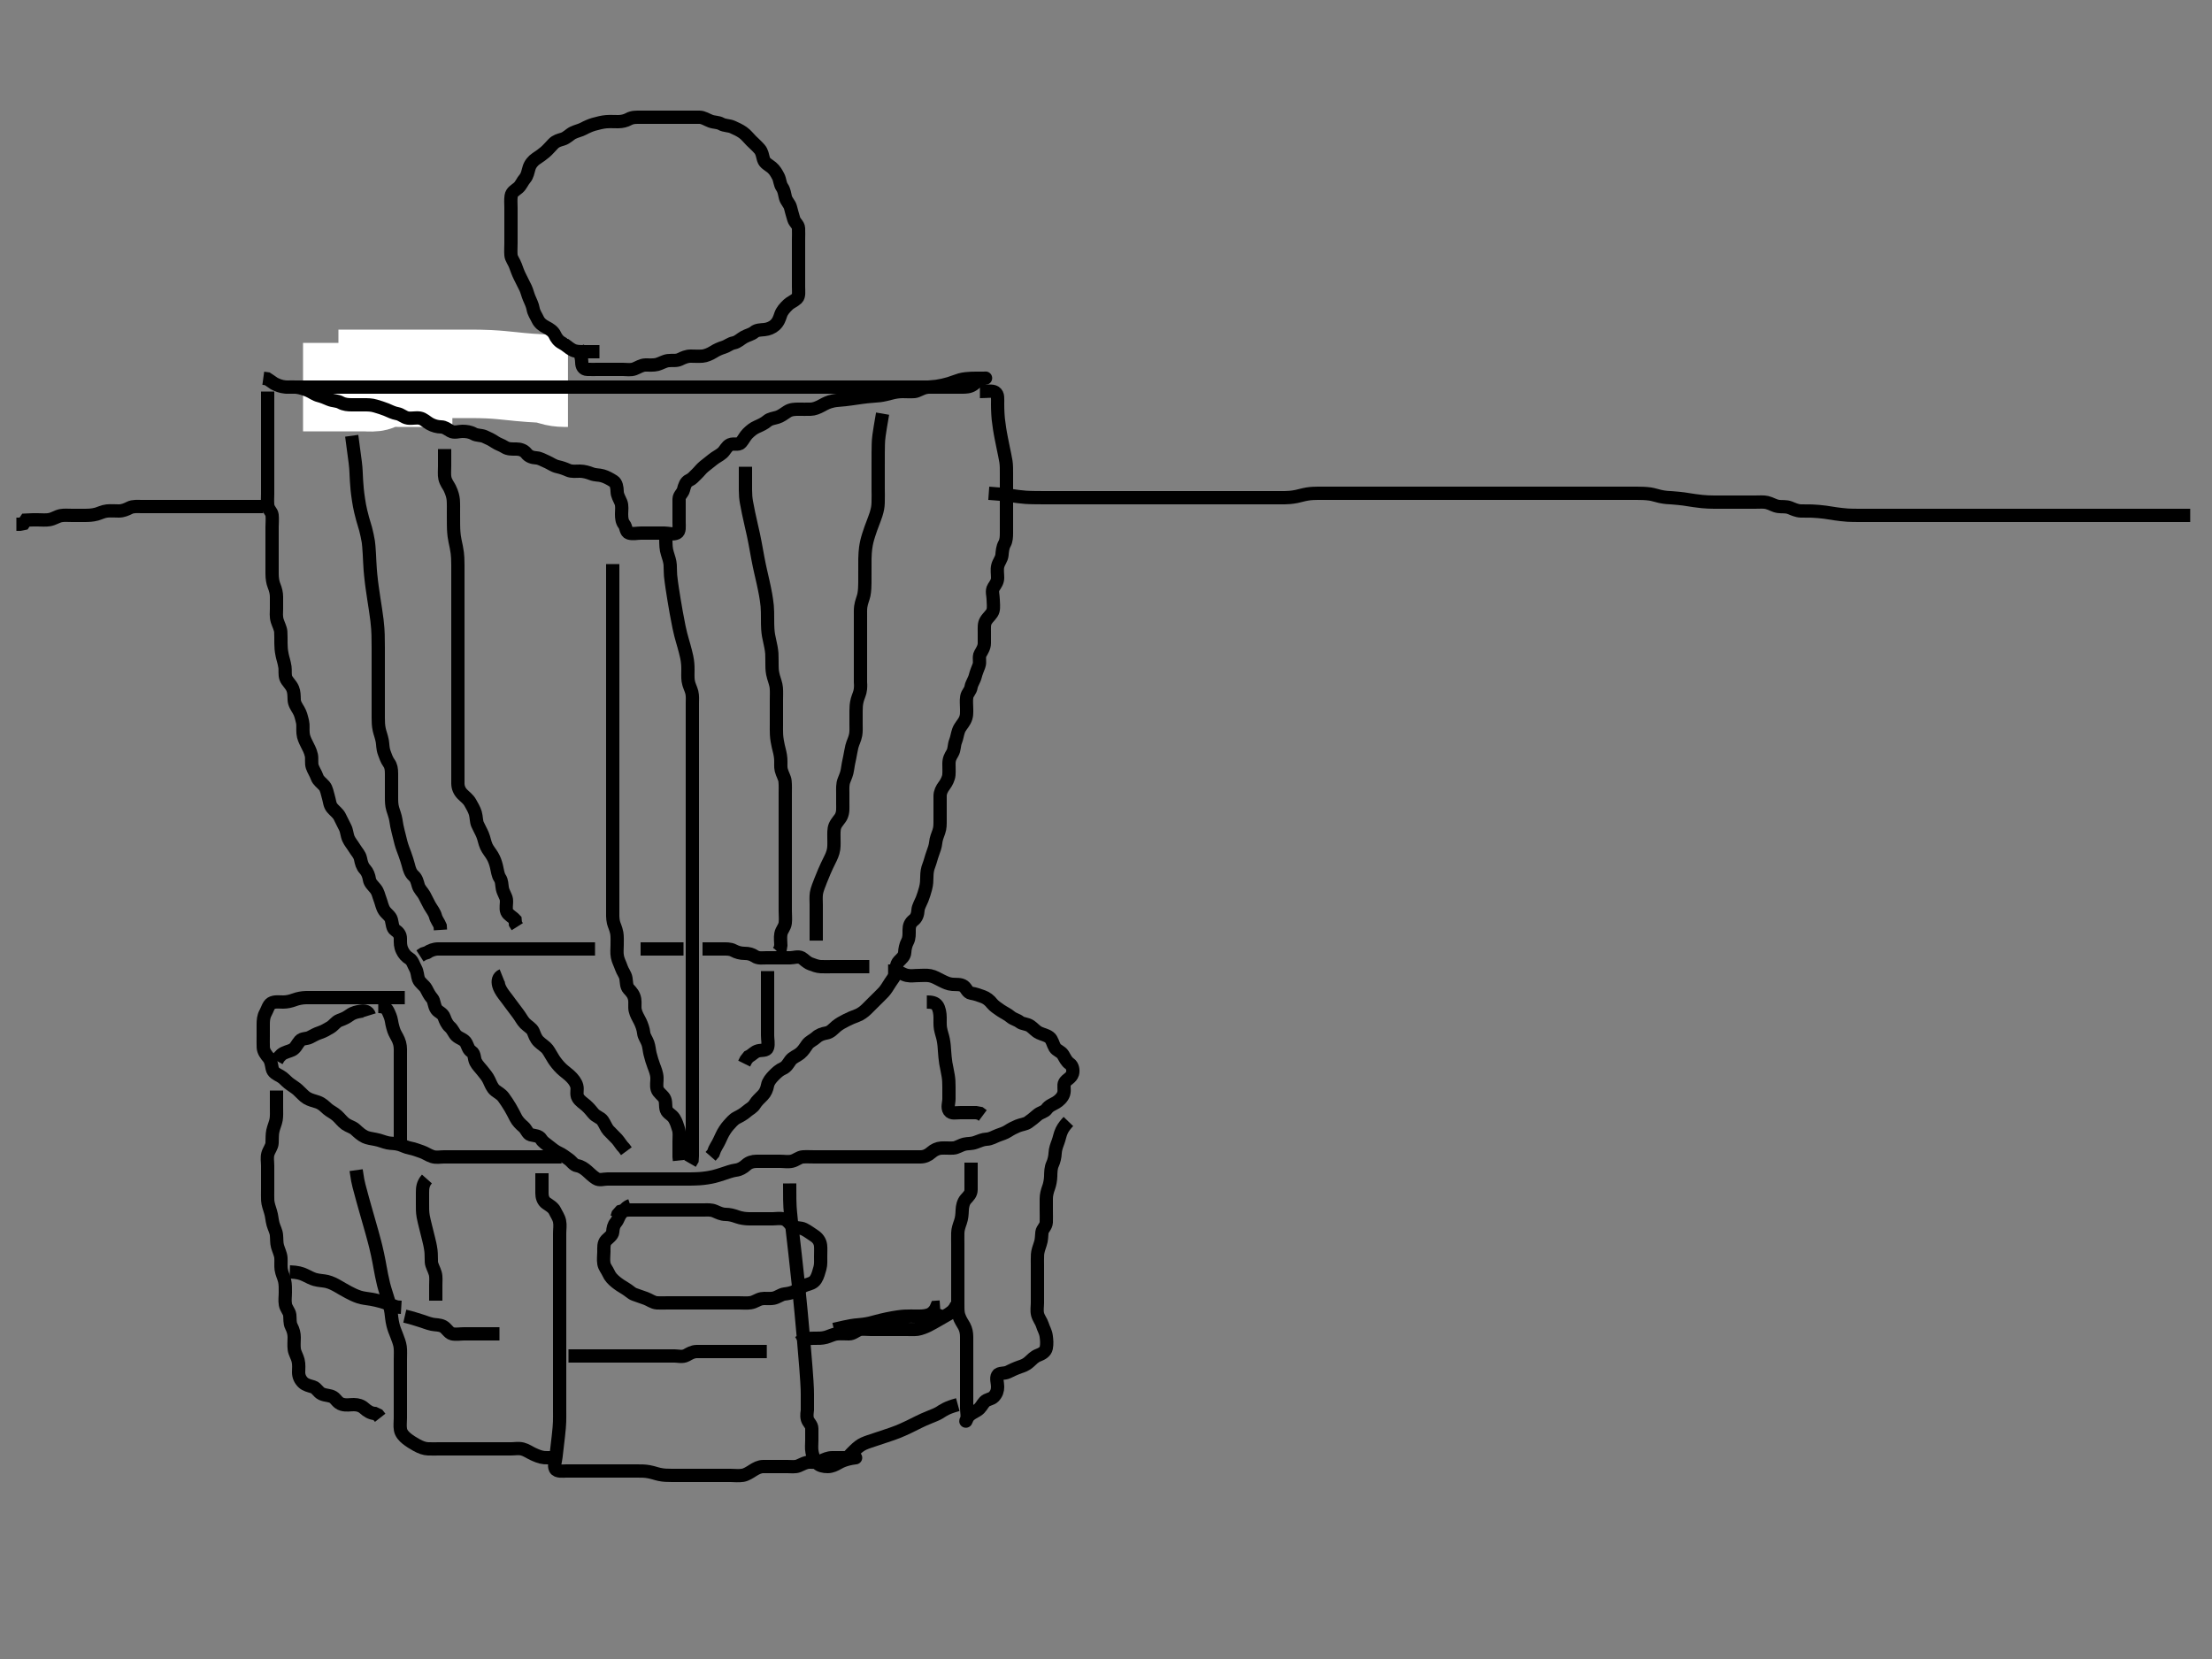 <svg width="500" height="375" xmlns="http://www.w3.org/2000/svg" xmlns:svg="http://www.w3.org/2000/svg" xmlns:xlink="http://www.w3.org/1999/xlink">
 <rect width="100%" height="100%" fill="#808080" stroke="none"/>
 <!-- Created with SVG-edit - http://svg-edit.googlecode.com/ -->
 <g display="inline" class="layer">
  <title>Layer 1</title>
  <path t="0,142,142,142,142,150,150,150,150,150,150,150,158,158,158,158,158,158,158,159,165,165,165,165,165,165,165,173,173,173,173,173,173,173,173,181,181,181,181,181,181,181,181,181,190,191,191,191,191,191,191,191,191,199,199,199,199,199,200,207,207,207,208,214,214,222,261,309,317,325,325,325,333,333,333,341,341,341,349,349,349,349,357,357,357,365,365,365,389,389,389,389,390,390,390,390,390,397,397,397,397,405,405,406,413,413,421,422,429,430,453,453,461,470,485,485,501,501,517,517,533,541,541,549,549,557,557,557,565,565,565,565,574,575,575,575,581,581,581,581,589,589,589,597,597,597,607,607,607,613,622,629,629,637,645,645,645,653,653,653,653,661,661,661,661,669,669,669,669,677,677,677,677,686,686,686,686,686,693,693,693,693,693,701,701,701,709,709,709,709,717,718,718,725,733,734,749,749,757,765,765,773,773,781,781,789,789,789,789,797,797,797,797,797,798,805,805,805,806,813,813,813,825,825,825,825,830,830,830,845,845,846,853,854,885,885,893,894,903,903,909,910,917,918,925,925,957,957,965,965,973,989,997,997,1005,1005,1013,1013,1021,1021,1029,1029,1037,1038,1053,1069,1069,1086,1093,1102,1109,1125,1126,1141,1141,1181,1181,1197,1197,1213,1213,1222,1222,1229,1229,1237,1237,1237,1245,1254,1254,1261,1261,1285,1309,1359,1384,1384,1390,1413,1413,1438,1506,1518" d="M223.5,111.5C227.388,111.784 228.156,111.931 228.983,112.075C229.418,112.15 230.832,112.347 231.873,112.415C232.423,112.45 232.993,112.471 234.193,112.489C234.823,112.499 235.473,112.499 236.833,112.5C237.542,112.5 238.267,112.5 239.74,112.5C240.479,112.5 241.213,112.5 241.938,112.5C242.647,112.5 244,112.5 245.248,112.5C245.842,112.5 246.424,112.5 247.576,112.5C248.158,112.5 248.752,112.5 250.665,112.5C251.356,112.5 252.071,112.5 252.808,112.5C253.562,112.5 254.332,112.5 255.113,112.5C255.904,112.5 257.5,112.5 258.3,112.5C259.1,112.5 259.9,112.5 260.7,112.5C261.5,112.5 262.3,112.5 263.1,112.5C263.9,112.5 265.5,112.5 266.3,112.5C267.097,112.5 267.891,112.5 268.679,112.5C269.458,112.5 270.228,112.5 270.986,112.5C271.729,112.5 273.167,112.5 274.525,112.5C275.172,112.5 275.796,112.5 276.971,112.5C277.519,112.5 279,112.5 279.841,112.5C280.571,112.5 281.196,112.5 282.357,112.5C283.191,112.5 284.1,112.5 285,112.5C285.9,112.5 286.805,112.5 287.667,112.5C288.542,112.5 289.187,112.516 290.457,112.496C291.021,112.486 291.909,112.455 293.1,112.216C293.704,112.095 294.593,111.815 295.5,111.667C296.395,111.52 297.3,111.506 297.9,111.501C299.1,111.491 300,111.5 300.6,111.5C301.8,111.5 302.7,111.5 303.3,111.5C304.5,111.5 305.409,111.5 306.042,111.5C307.071,111.5 308.243,111.5 308.668,111.5C309.551,111.5 310.449,111.5 311.332,111.5C312.557,111.5 313.286,111.5 314.279,111.5C314.897,111.5 316.099,111.5 316.979,111.5C317.543,111.5 318.815,111.5 319.479,111.5C320.5,111.5 321.289,111.5 322.333,111.5C323.125,111.5 323.984,111.5 324.847,111.5C325.864,111.5 326.701,111.5 327.667,111.5C328.5,111.5 329.479,111.5 330.253,111.5C331.153,111.5 332.016,111.5 332.875,111.5C333.821,111.5 334.675,111.5 335.617,111.5C336.469,111.5 337.272,111.5 338.062,111.5C338.988,111.5 340.022,111.5 340.757,111.5C341.521,111.5 342.305,111.5 343.5,111.5C344.299,111.5 345.089,111.5 345.864,111.5C347.333,111.5 348.015,111.5 348.979,111.5C349.595,111.5 350.8,111.5 351.396,111.5C352.264,111.5 353.333,111.5 354.275,111.5C354.953,111.5 356.183,111.5 356.979,111.5C357.731,111.5 358.686,111.5 359.6,111.5C360.5,111.5 361.3,111.5 362.172,111.5C363.271,111.5 364.042,111.5 364.609,111.5C365.8,111.5 366.721,111.5 367.372,111.5C368.071,111.5 369.243,111.494 370.101,111.504C370.979,111.515 371.843,111.508 373,111.667C373.651,111.756 374.469,112.041 375.267,112.216C376.46,112.478 377.183,112.473 377.957,112.525C378.788,112.582 380.122,112.718 380.584,112.784C381.526,112.919 382.474,113.079 382.947,113.147C384.332,113.347 385.213,113.426 386.053,113.464C386.853,113.5 387.613,113.499 388.679,113.5C389.675,113.501 390.325,113.5 391.667,113.5C392.383,113.5 393.115,113.5 393.839,113.5C395.167,113.5 395.981,113.5 396.643,113.5C397.743,113.5 398.616,113.407 399.385,113.585C400.359,113.811 400.992,114.334 402,114.479C402.813,114.597 403.715,114.416 404.616,114.784C405.295,115.061 406.165,115.467 407.019,115.496C408.143,115.533 408.819,115.496 409.562,115.521C410.367,115.548 411.668,115.658 412.584,115.784C413.053,115.848 413.999,116.004 414.947,116.147C415.416,116.218 416.777,116.391 417.634,116.443C418.437,116.491 419.181,116.498 420.457,116.5C421.249,116.501 422.005,116.5 423.143,116.5C423.805,116.5 424.5,116.5 425.532,116.5C426.457,116.5 427.5,116.5 428.268,116.5C429.142,116.5 430.14,116.5 430.813,116.5C432,116.5 432.803,116.5 433.667,116.5C434.5,116.5 435.479,116.5 436.31,116.5C437.268,116.5 438,116.5 439.167,116.5C439.839,116.5 440.821,116.5 441.675,116.5C442.617,116.5 443.469,116.5 444.268,116.5C445.249,116.5 446.167,116.5 446.958,116.5C447.9,116.5 448.805,116.5 449.667,116.5C450.5,116.5 451.479,116.5 452.253,116.5C453.157,116.5 454.101,116.5 455.1,116.5C455.9,116.5 456.899,116.5 457.664,116.5C458.616,116.5 459.384,116.5 460.325,116.5C461.333,116.5 462.089,116.5 463,116.5C463.9,116.5 464.8,116.5 465.701,116.5C466.667,116.5 467.5,116.5 468.333,116.5C469.253,116.5 470.157,116.5 470.905,116.5C471.9,116.5 472.7,116.5 473.7,116.5C474.5,116.5 475.5,116.5 476.289,116.5C477.333,116.5 478.161,116.5 479.043,116.5C479.751,116.5 480.732,116.5 481.69,116.5C482.667,116.5 483.5,116.5 484.333,116.5C485.195,116.5 486.1,116.5 487,116.5C487.911,116.5 488.821,116.5 489.675,116.5C490.615,116.5 491.5,116.5 492.3,116.5L493.2,116.5L494.143,116.5L495.075,116.5" id="svg_1" stroke-width="3" stroke="#000" fill="none"/>
  <path t="2829,2949,2961,2961,2961,2968,2975,2975,2989,2989,2998,2998,3013,3021,3021,3030,3030,3030,3037,3037,3037,3045,3045,3045,3053,3063,3063,3069,3069,3077,3101,3101,3110,3125,3125,3149,3157,3165,3182,3189,3197,3197,3197,3213,3213,3213,3221,3229,3229,3237,3246,3246,3262,3262,3269,3277,3309,3325,3325,3333,3341,3381,3397,3397" d="M59.5,114.5C57.828,114.5 56.732,114.5 56,114.5C55.268,114.5 54.161,114.5 53.179,114.5C52.5,114.5 51.521,114.5 50.616,114.5C49.675,114.5 48.984,114.5 48,114.5C47.013,114.5 46.253,114.5 45.333,114.5C44.547,114.5 43.725,114.5 42.667,114.5C41.725,114.5 41.047,114.5 39.817,114.5C39.021,114.5 38.269,114.5 37.31,114.5C36.333,114.5 35.5,114.5 34.522,114.5C33.701,114.5 32.864,114.5 32.016,114.5C31.153,114.5 30.084,114.386 29.3,114.784C28.641,115.119 27.8,115.498 26.9,115.5C26,115.502 25.096,115.418 24.195,115.504C23.322,115.588 22.471,116.041 21.813,116.216C20.832,116.477 20.021,116.488 19.269,116.499C18.161,116.514 17.179,116.5 16.325,116.5C15.385,116.5 14.487,116.409 13.743,116.557C12.818,116.742 12.185,117.281 11.136,117.464C10.312,117.608 9.4,117.5 8.5,117.5C7.7,117.5 6.8,117.5 5.857,117.557L5.333,118.333L4.5,118.5L3.7,118.5" id="svg_2" stroke-width="3" stroke="#000" fill="none"/>
  <path t="10263,10397,10411,10411,10411,10415,10416,10416,10423,10423,10423,10431,10431,10439,10439,10447,10447,10453,10613,10638,10638,10645,10645,10645,10653,10653,10663,10663,10669,10669,10669,10685,10709,10709,10749,10765,10765,10781,10781" d="M68.5,87.5C69.542,87.5 70.5,87.5 71.311,87.5C72.185,87.5 73.185,87.5 74.021,87.5C74.605,87.5 75.8,87.5 76.679,87.5C77.486,87.5 78.532,87.5 79.305,87.5C80.268,87.5 81,87.5 82.167,87.5C82.958,87.5 83.807,87.607 84.7,87.499C85.62,87.387 86.294,86.762 87.269,86.585C88.012,86.451 88.817,86.501 89.815,86.5C90.689,86.499 91.7,86.5 92.5,86.5C93.5,86.5 94.289,86.5 95.015,86.5C96,86.5 96.984,86.5 97.847,86.5C98.747,86.5 99.667,86.5 100.5,86.5L101.479,86.5L102.253,86.5" id="svg_4" stroke-width="20" stroke="#fff" fill="none"/>
  <path t="12446,12741,12741,12741,12754,12754,12754,12754,12754,12754,12758,12758,12758,12758,12758,12758,12758,12758,12758,12766,12766,12766,12766,12766,12766,12766,12766,12766,12774,12774,12774,12774,12774,12774,12774,12774,12774,12783,12783,12783,12783,12783,12783,12783,12783,12783,12792,12792,12792,12792,12792,12792,12799,12799,12799,12807,12807,12988,12988" d="M76.5,84.5C77.933,84.5 78.604,84.5 79.375,84.5C80.667,84.5 81.592,84.5 82.08,84.5C83.125,84.5 83.691,84.5 84.29,84.5C86.333,84.5 87.108,84.5 87.927,84.5C88.786,84.5 89.68,84.5 90.604,84.5C91.553,84.5 92.522,84.5 93.507,84.5C95.5,84.5 96.499,84.5 97.495,84.5C98.482,84.5 99.457,84.5 100.417,84.5C101.356,84.5 102.271,84.5 103.159,84.5C104.833,84.5 105.614,84.499 106.361,84.501C107.08,84.503 107.777,84.508 108.458,84.521C109.129,84.533 109.797,84.551 110.465,84.585C111.834,84.655 112.543,84.719 113.265,84.784C113.997,84.85 114.729,84.925 115.458,85C116.177,85.074 116.88,85.15 117.561,85.216C118.833,85.339 119.414,85.381 119.956,85.416C120.462,85.449 121.376,85.481 122.168,85.553C123.169,85.643 123.983,85.86 124.679,86.075C125.697,86.389 126.479,86.479 127.479,86.5L128.384,86.5" id="svg_5" stroke-width="20" stroke="#fff" fill="none"/>
  <path t="14886,14981,14990,14997,14997,15005,15005,15005,15013,15014,15014,15021,15021,15021,15021,15030,15030,15030,15037,15037,15037,15045,15045,15053,15053,15061,15061,15070,15070,15085,15094,15101,15117,15133,15133,15143,15149,15149,15157,15173,15181,15189,15197,15205,15213,15221,15221,15237,15245,15245,15261,15269,15277,15301,15309,15310,15317,15341,15357,15381,15405,15421,15429,15501,15501,15509,15517,15526,15533,15542,15549,15549,15557,15557,15557,15565,15574,15574,15581,15597,15621,15661,15661,15669,15677,15685,15685,15693,15702,15702,15708,15710,15725,15725,15733,15733,15749,15749,15781,15781,15805,15805,15813,15813,15829,15845,15845,15858,15858,15885,15885,15910,15926,15942,15949,15949,15965,15965,15965,15974,15975,15990,15991,15997,15997,16013,16013,16021,16022,16029,16037,16037,16045,16053,16053,16053,16061,16061,16069,16069,16077,16085,16109,16157,16165,16165,16173,16197,16205,16213,16237,16245,16253,16277,16277,16393,16429,16429,16429,16429,16429,16438,16445,16445,16461,16469,16485,16533,16541,16549,16573,16589,16589,16766,16781,16781,16781,16796,16796,16997,16997,17006,17006,17006,17006,17013,17013,17014,17023,17024,17024,17024,17029,17030,17030,17030,17037,17086,17087,17111,17136,17141,17151,17159,17160,17160,17179,17180,17180,17180,17182,17182,17182,17182,17182,17182,17190,17190,17190,17190,17198,17198,17198,17208,17208,17221,17229,17276,17278,17278,17288,17303,17309,17309,17317,17318,17325,17357,17458,17485,17509,17518,17519,17533,17550,17551,17563,17568,17577,17584,17599,17631,17647,17657,17658,17679,17702,17734,17815,17822,17823,17847,17895,17958,17982,18008,18155,18178,18193,18287,18303,18391,18550,18621,18621,18661,18757,18781,18791,18830,18869,18901,18925,18949,18979,18987,19053,19077,19101,19109,19117,19149,19205,19277,19309,19349,19365,19381,19445,19469,19477,19477,19645,19662,19669,19680,19680,19686,19693,19701,19709,19710,19733,19733,19757,19773,19785,19815,19830,19831,19840,19854,19869,19885,19885,19957,19973,19973,19980,19989,19989,19997,20013,20014,20029,20046,20071,20078,20085,20101,20110,20117,20133,20133,20149,20157,20165,20189,20197,20197,20205,20213,20237,20245,20246,20253,20269,20269,20301,20301,20325,20349,20373,20389,20405,20405,20414,20429,20445,20461,20462,20477,20477,20494,20495,20501,20510,20533,20605,20605,20621,20653,20669,20704,20837,20837,20845,20845,20853,20853,20861,20861,20869,20869,20877,20899,20899,20910,20910,20910,20965,21163,21174" d="M64.5,87.5C66.3,87.5 67.136,87.5 67.987,87.5C68.747,87.5 69.921,87.5 70.725,87.5C71.547,87.5 72.579,87.5 73.285,87.5C74.01,87.5 75.143,87.5 75.805,87.5C76.849,87.5 77.532,87.5 78.732,87.5C79.5,87.5 80.268,87.5 81.467,87.5C82.14,87.5 82.813,87.5 84,87.5C84.958,87.5 85.822,87.5 86.711,87.5C87.7,87.5 88.479,87.5 89.478,87.5C90.299,87.5 91.1,87.5 92.1,87.5C93,87.5 93.805,87.5 94.821,87.5C95.5,87.5 96.478,87.5 97.5,87.5C98.3,87.5 99.2,87.5 100.1,87.5C101,87.5 101.9,87.5 102.8,87.5C103.7,87.5 104.6,87.5 105.5,87.5C106.3,87.5 107.136,87.5 107.984,87.5C108.847,87.5 109.864,87.5 110.8,87.5C111.7,87.5 112.6,87.5 113.5,87.5C114.3,87.5 115.2,87.5 116.1,87.5C117,87.5 117.9,87.5 118.8,87.5C119.7,87.5 120.6,87.5 121.5,87.5C122.3,87.5 123.2,87.5 124.1,87.5C125,87.5 125.9,87.5 126.701,87.5C127.667,87.5 128.521,87.5 129.5,87.5C130.289,87.5 131.015,87.5 132,87.5C132.984,87.5 133.675,87.5 134.743,87.5C135.7,87.5 136.6,87.5 137.5,87.5C138.3,87.5 139.2,87.5 140.021,87.5C140.984,87.5 141.675,87.5 142.743,87.5C143.6,87.5 144.385,87.5 145.315,87.5C146.332,87.5 147.214,87.5 147.909,87.5C148.9,87.5 149.7,87.5 150.7,87.5C151.5,87.5 152.5,87.5 153.289,87.5C154.333,87.5 155.125,87.5 155.984,87.5C156.847,87.5 157.875,87.5 158.821,87.5C159.5,87.5 160.479,87.5 161.384,87.5C162.325,87.5 163.016,87.5 164.089,87.5C165,87.5 165.804,87.5 166.821,87.5C167.521,87.5 168.5,87.5 169.3,87.5C170.1,87.5 171.1,87.5 171.9,87.5C172.9,87.5 173.7,87.5 174.7,87.5C175.479,87.5 176.479,87.5 177.384,87.5C178.325,87.5 179.016,87.5 180,87.5C180.984,87.5 181.675,87.5 182.747,87.5C183.667,87.5 184.542,87.5 185.187,87.5C186.183,87.5 186.979,87.5 188.167,87.5C188.958,87.5 189.9,87.5 190.8,87.5C191.7,87.5 192.6,87.5 193.5,87.5C194.3,87.5 195.2,87.5 196.1,87.5C197,87.5 197.9,87.5 198.8,87.5C199.7,87.5 200.6,87.5 201.5,87.5C202.3,87.5 203.083,87.5 204.167,87.5C204.836,87.5 205.601,87.5 206.399,87.5C207.164,87.5 208.571,87.5 209.5,87.5C210.3,87.5 211.2,87.5 212.1,87.5C213,87.5 213.9,87.5 214.8,87.5C215.7,87.5 216.6,87.5 217.5,87.5C218.3,87.5 219.176,87.49 219.985,86.932C220.552,86.541 221.045,85.916 222.091,85.614C222.904,85.38 223.057,85.5 222.207,85.5C221.167,85.5 220.532,85.484 219.5,85.521C218.805,85.546 217.823,85.627 217.005,85.857C216.238,86.074 215.171,86.513 214.531,86.699C213.485,87.001 212.753,87.172 211.667,87.333C210.99,87.434 210.053,87.434 209.272,87.584C208.295,87.772 207.408,88.438 206.7,88.499C205.803,88.576 204.9,88.495 204,88.5C203.079,88.505 202.167,88.666 201.486,88.853C200.678,89.074 199.502,89.348 198.896,89.416C197.94,89.523 197.227,89.534 196,89.667C195.046,89.77 194.542,89.852 193.5,90C192.976,90.074 191.953,90.229 191,90.333C189.773,90.468 189.055,90.478 188.413,90.61C187.181,90.862 186.605,91.199 185.772,91.649C184.829,92.159 184.042,92.479 183.2,92.5C182.3,92.522 181.4,92.5 180.5,92.5C179.7,92.5 178.773,92.512 177.979,93.021C177.148,93.554 176.533,94.071 175.667,94.333C174.827,94.587 174.04,94.636 173.447,95.147C172.791,95.714 171.918,96.112 171.1,96.475C170.315,96.822 169.7,97.301 169,98C168.4,98.6 168.091,99.348 167.475,100.064C166.95,100.674 165.821,100.157 165.021,100.521C164.248,100.872 163.887,101.843 163.279,102.379C162.571,103.002 161.854,103.264 161.1,103.889C160.443,104.434 159.816,104.897 159.143,105.447C158.441,106.021 158.13,106.536 157.416,107.215C156.779,107.82 156.469,108.253 155.796,108.557C154.972,108.928 154.723,109.827 154.499,110.699C154.293,111.5 153.518,111.935 153.5,112.8C153.481,113.7 153.5,114.6 153.5,115.5C153.5,116.3 153.5,117.2 153.5,118.1C153.5,119 153.685,120.147 152.979,120.479C152.093,120.896 151.1,120.5 150.2,120.5C149.3,120.5 148.4,120.5 147.557,120.5C146.699,120.5 145.8,120.5 144.9,120.5C144,120.5 143.063,120.751 142.204,120.496C141.442,120.269 141.573,119.15 141.075,118.525C140.589,117.917 140.5,117.1 140.5,116.2C140.5,115.3 140.683,114.346 140.333,113.5C140.009,112.715 139.513,112 139.5,111.1C139.487,110.2 139.312,109.181 138.699,108.785C137.892,108.265 137.077,107.814 136.2,107.557C135.333,107.303 134.606,107.439 133.675,107.075C132.977,106.802 132.021,106.51 131.1,106.5C130.2,106.49 129.243,106.664 128.4,106.279C127.731,105.973 126.88,105.67 126,105.479C125.154,105.295 124.37,104.705 123.7,104.416C122.81,104.031 122.019,103.554 121.325,103.511C120.259,103.443 119.509,103.16 119,102.5C118.41,101.735 117.5,101.5 116.7,101.5C115.8,101.5 114.85,101.553 114.111,101.075C113.354,100.585 112.592,100.403 111.889,99.925C111.158,99.428 110.393,99.047 109.5,98.667C108.748,98.346 107.788,98.465 107.1,98.075C106.285,97.612 105.4,97.5 104.5,97.5C103.7,97.5 102.677,97.911 101.857,97.443C101.044,96.978 100.5,96.517 99.7,96.5C98.863,96.482 97.989,96.266 97.153,95.796C96.357,95.348 95.735,94.655 94.9,94.511C94.013,94.357 93.089,94.633 92.2,94.496C91.269,94.352 90.728,93.667 89.8,93.504C88.913,93.349 88.166,92.946 87.299,92.584C86.649,92.313 85.682,92.021 84.899,91.784C83.923,91.489 83.157,91.502 82.136,91.5C81.3,91.498 80.4,91.5 79.5,91.5C78.7,91.5 77.8,91.443 77,91C76.2,90.557 75.251,90.646 74.4,90.279C73.681,89.968 72.836,89.613 72.153,89.447C71.225,89.223 70.549,88.66 69.732,88.301C69.014,87.986 67.842,87.604 67.042,87.521C66.2,87.433 65.176,87.541 64.479,87.479C63.493,87.391 62.711,87.064 61.985,86.699L61.136,86.111L60.4,85.621L59.511,85.5" id="svg_6" stroke-width="3" stroke="#000" fill="none"/>
  <path t="21976,22099,22141,22141,22149,22149,22165,22165,22165,22173,22189,22206,22206,22253,22266,22266,22277,22293,22301,22341,22341,22351,22366,22396,22405,22405,22453,22453,22493,22493,22501,22501,22501,22509,22540,22558,22558,22566,22575,22651,22651,22702,22702,22703,22703,22703,22703,22750,22750,22767,22798,22799,22820,22821,22824,22832,22870,22942,22943,22976,22976,23038,23062,23063,23071,23094,23115,23166,23167,23190,23225,23249,23252,23286,23296,23296,23336,23336,23339,23340,23357,23358,23358,23389,23390,23438,23438,23442,23449,23460,23460,23469,23490,23507,23507,23530,23546,23546,23569,23586,23586,23588,23588,23615,23638,23685,23685,23701,23717,23733,23748,23757,23789,23789,23821,23829,23853,23861,23861,23869,23892,23924,23924,23940,23964,23964,23980,23980,23997,23997,24021,24044,24060,24068,24087,24108,24116,24116,24140,24164,24172,24173,24181,24189,24220,24221,24221,24229,24237,24276,24292,24308,24308,24316,24340,24356,24364,24381,24388,24397,24429,24430,24445,24468,24500,24508,24517,24570,24617,24618,24619,24619,24630,24630,24637,24684,24685,24717,24717,24724,24725,24741,24749,24765,24772,24789,24789,24798,24798,24821,24830,24846,24868,24917,24917,24957,24957,24972,24973,24996,25020,25045,25052,25108,25109,25124,25140,25164,25180,25180,25196,25197,25213,25228,25236,25300,25309,25317,25317,25340,25356,25373,25396,25420,25452,25516,25525,25525,25532,25636,25788,25801,25813,25824,25826,25838" d="M135.5,79.5C133.675,79.5 132.667,79.503 131.875,79.5C130.843,79.496 130.053,79.474 129.3,79.057C128.462,78.593 128.007,78.028 127.021,77.521C126.221,77.11 125.719,76.364 125.416,75.7C125.039,74.874 124.166,74.334 123.5,74C122.609,73.554 121.935,73.013 121.553,72.2C121.144,71.33 120.667,70.728 120.504,69.8C120.349,68.913 119.946,68.166 119.584,67.299C119.313,66.649 119.07,65.661 118.796,65.096C118.31,64.095 117.898,63.301 117.5,62.5C117.109,61.712 116.842,60.967 116.5,60.021C116.196,59.181 115.562,58.408 115.501,57.7C115.424,56.803 115.5,55.9 115.5,55.036C115.5,54.188 115.5,53.072 115.5,52.596C115.5,51.548 115.5,51 115.5,49.916C115.5,49.404 115.5,47.812 115.5,46.964C115.5,46.089 115.408,45.17 115.536,44.325C115.682,43.365 116.455,43.039 117.143,42.447C117.801,41.88 118.055,41.031 118.699,40.299C119.168,39.764 119.346,38.825 119.584,37.984C119.834,37.1 120.521,36.298 121.2,35.857C121.992,35.342 122.594,34.906 123.204,34.39C123.848,33.847 124.389,33.169 125.064,32.485C125.677,31.864 126.337,31.7 127.2,31.443C128.103,31.174 128.802,30.363 129.5,30.021C130.313,29.622 131.205,29.466 131.932,29.064C132.565,28.714 133.548,28.289 134.176,28.111C135.137,27.838 136.23,27.571 137.032,27.511C137.94,27.442 138.685,27.5 139.743,27.5C140.6,27.5 141.467,27.279 142.1,26.925C142.961,26.444 143.911,26.5 144.821,26.5C145.675,26.5 146.615,26.5 147.5,26.5C148.3,26.5 149.208,26.5 150.264,26.5C150.858,26.5 151.824,26.5 152.448,26.5C153.628,26.5 154.6,26.5 155.5,26.5C156.3,26.5 157.2,26.49 158.1,26.5C159,26.51 159.703,27.043 160.6,27.378C161.451,27.697 162.294,27.596 163,28C163.793,28.454 164.757,28.336 165.6,28.721C166.269,29.027 167.166,29.416 167.9,29.936C168.687,30.494 169.1,31.1 169.8,31.8C170.5,32.5 171.05,32.954 171.699,33.701C172.26,34.348 172.345,35.175 172.584,36.016C172.833,36.89 173.782,37.297 174.447,37.853C175.1,38.398 175.513,39.117 175.925,39.911C176.321,40.673 176.272,41.593 176.784,42.331C177.267,43.026 177.335,43.845 177.536,44.639C177.755,45.501 178.476,46.068 178.667,46.833C178.897,47.758 179.123,48.501 179.416,49.528C179.648,50.339 180.457,50.782 180.5,51.6C180.547,52.499 180.5,53.3 180.5,54.2C180.5,55.1 180.5,56 180.5,56.9C180.5,57.8 180.5,58.7 180.5,59.6C180.5,60.5 180.5,61.3 180.5,62.333C180.5,63.111 180.5,64 180.5,64.9C180.5,65.8 180.681,66.938 180.138,67.452C179.491,68.064 178.667,68.354 178.153,68.852C177.376,69.603 176.762,70.29 176.475,71.136C176.189,71.976 175.951,72.768 175.179,73.478C174.567,74.041 173.678,74.412 172.804,74.496C171.904,74.582 171.065,74.568 170.475,75.075C169.893,75.575 168.989,75.734 168.153,76.204C167.357,76.652 166.732,77.33 165.9,77.489C164.952,77.671 164.421,78.23 163.639,78.475C162.693,78.77 162.029,79.064 161.179,79.6C160.521,80.014 159.528,80.435 158.804,80.496C157.903,80.571 157,80.498 156.1,80.5C155.2,80.502 154.362,80.886 153.7,81.216C152.857,81.637 151.892,81.398 150.979,81.521C150.161,81.631 149.353,82.163 148.522,82.379C147.719,82.586 146.8,82.49 145.9,82.5C145,82.51 144.182,83.089 143.4,83.379C142.548,83.694 141.7,83.5 140.8,83.5C139.9,83.5 139,83.5 138.1,83.5C137.2,83.5 136.3,83.5 135.4,83.5C134.5,83.5 133.7,83.528 132.785,83.5C131.851,83.471 131.512,82.795 131.5,81.9C131.487,80.979 131.216,80.016 130.925,79.325L130.585,78.385" id="svg_7" stroke-width="3" stroke="#000" fill="none"/>
  <path t="28472,28741,28751,28758,28758,28765,28765,28773,28773,28782,28782,28789,28789,28797,28798,28808,28815,28815,28821,28822,28829,28869,28869,28893,28909,28909,28918,28918,28934,28934,28942,28942,28951,28957,28966,28966,28973,28973,28974,28990,28990,28997,29007,29023,29023,29030,29030,29037,29038,29045,29053,29053,29061,29061,29069,29069,29077,29093,29118,29118,29125,29125,29133,29141,29141,29157,29157,29167,29182,29182,29205,29205,29237,29245,29245,29253,29287,29309,29333,29334,29349,29350,29357,29358,29381,29405,29406,29424,29429,29429,29454,29454,29454,29470,29470,29477,29488,29502,29502,29522,29526,29526,29533,29543,29543,29560,29567,29567,29590,29606,29606,29615,29621,29630,29630,29649,29649,29701,29701,29711,29718,29718,29733,29763,29763,29766,29766,29767,29798,29798,29798,29805,29815,29822,29822,29831,29841,29848,29848,29859,29862,29862,29870,29870,29889,29900,29901,29902,29910,29915,29950,29973,30005,30021,30109,30109" d="M138.5,127.5C138.5,129.3 138.5,130.136 138.5,130.985C138.5,131.905 138.5,132.899 138.5,133.664C138.5,134.616 138.5,135.384 138.5,136.336C138.5,137.101 138.5,138.1 138.5,138.9C138.5,139.899 138.5,140.843 138.5,141.747C138.5,142.667 138.5,143.521 138.5,144.5C138.5,145.279 138.5,146.167 138.5,147.069C138.5,147.852 138.5,148.875 138.5,149.821C138.5,150.5 138.5,151.479 138.5,152.384C138.5,153.336 138.5,154.101 138.5,155.095C138.5,155.843 138.5,156.864 138.5,157.701C138.5,158.667 138.5,159.521 138.5,160.5C138.5,161.3 138.5,162.1 138.5,163.095C138.5,163.843 138.5,164.864 138.5,165.8C138.5,166.6 138.5,167.385 138.5,168.336C138.5,169.101 138.5,170.095 138.5,171.015C138.5,171.875 138.5,172.821 138.5,173.711C138.5,174.7 138.5,175.479 138.5,176.478C138.5,177.299 138.5,178.2 138.5,179.021C138.5,179.985 138.5,180.711 138.5,181.7C138.5,182.479 138.5,183.478 138.5,184.5C138.5,185.257 138.5,186.153 138.5,187.016C138.5,187.875 138.5,188.821 138.5,189.675C138.5,190.616 138.5,191.384 138.5,192.325C138.5,193.333 138.5,194.196 138.5,195.1C138.5,196 138.5,196.804 138.5,197.821C138.5,198.5 138.5,199.479 138.5,200.384C138.5,201.325 138.5,202.016 138.5,203C138.5,203.984 138.5,204.675 138.5,205.747C138.5,206.667 138.447,207.535 138.667,208.5C138.806,209.112 139.23,209.881 139.415,210.899C139.552,211.655 139.5,212.743 139.5,213.6C139.5,214.5 139.377,215.315 139.557,216.257C139.734,217.183 140.154,217.845 140.447,218.743C140.727,219.598 141.345,220.268 141.489,221.136C141.628,221.971 141.555,222.958 142.111,223.551C142.761,224.244 143.279,224.818 143.464,225.864C143.61,226.688 143.405,227.617 143.585,228.385C143.817,229.372 144.212,229.901 144.699,230.899C145.07,231.661 145.41,232.615 145.5,233.5C145.581,234.3 146.136,234.939 146.447,235.814C146.701,236.525 146.777,237.555 146.936,238.187C147.191,239.203 147.485,240.172 147.796,240.981C148.052,241.648 148.457,242.612 148.5,243.6C148.539,244.499 148.308,245.333 148.557,246.2C148.777,246.965 149.711,247.515 150.143,248.2C150.616,248.951 150.331,250.024 150.614,250.847C150.904,251.69 151.846,251.93 152.39,252.804C152.869,253.573 153.125,254.43 153.378,255.257C153.631,256.081 153.5,256.979 153.5,257.936C153.5,258.8 153.5,259.7 153.5,260.6L153.5,261.5L153.585,262.3" id="svg_8" stroke-width="3" stroke="#000" fill="none"/>
  <path t="31270,31349,31349,31363,31363,31366,31366,31413,31413,31413,31413,31415,31415,31415,31415,31415,31415,31415,31415,31415,31439,31439,31439,31439,31439,31439,31439,31447,31447,31447,31447,31456,31469,31469,31488,31495,31495,31503,31503,31511,31512,31530,31530,31534,31534,31549,31549,31557,31557,31597,31597,31605,31605,31613,31621,31629,31645,31646,31653,31653,31661,31669,31693,31701,31701,31717,31717,31725,31742,31743,31749,31749,31758,31765,31790,31790,31798,31805,31807,31814,31829,31829,31838,31838,31861,31862,31898,31898,31902,31903,31969,31989,31989,31990,31992,31992,31992,31997,31997,32013,32021,32031,32053,32053,32069,32078,32085,32086,32087,32096,32097,32101,32109,32109,32117,32117,32125,32134,32134,32143,32143,32173,32189,32190,32207,32207,32229,32261,32261,32277,32277,32285,32285,32293,32303,32326,32333,32342,32357,32358,32365,32374,32374,32381,32392,32413,32413,32421,32421,32453,32453,32461,32469,32485,32485,32493,32501,32502,32526,32558" d="M150.5,121.5C150.511,123.336 150.54,124.115 150.853,125.1C151.111,125.913 151.448,126.898 151.489,127.7C151.541,128.7 151.511,129.408 151.572,130.06C151.656,130.955 151.831,132.167 151.943,132.913C152.067,133.742 152.208,134.631 152.361,135.564C152.519,136.521 152.683,137.483 152.852,138.43C153.015,139.346 153.329,141.001 153.478,141.707C153.611,142.334 153.738,142.891 153.864,143.387C154.081,144.242 154.307,144.971 154.6,146.021C154.801,146.742 155.077,147.8 155.215,148.445C155.466,149.624 155.5,150.5 155.5,151.3C155.5,152.136 155.447,153.163 155.557,153.905C155.707,154.913 156.165,155.636 156.378,156.479C156.585,157.292 156.5,158.268 156.5,159C156.5,160.167 156.5,160.979 156.5,161.821C156.5,162.711 156.5,163.7 156.5,164.479C156.5,165.479 156.5,166.253 156.5,167.153C156.5,168.016 156.5,168.979 156.5,169.8C156.5,170.701 156.5,171.667 156.5,172.5C156.5,173.478 156.5,174.299 156.5,175.1C156.5,176 156.5,176.911 156.5,177.821C156.5,178.675 156.5,179.616 156.5,180.384C156.5,181.325 156.5,182.333 156.5,183.125C156.5,183.984 156.5,184.847 156.5,185.864C156.5,186.7 156.5,187.6 156.5,188.385C156.5,189.325 156.5,190.333 156.5,191.196C156.5,192.021 156.5,192.985 156.5,193.711C156.5,194.7 156.5,195.5 156.5,196.5C156.5,197.289 156.5,198.333 156.5,199.125C156.5,199.984 156.5,200.847 156.5,201.885C156.5,202.833 156.5,203.51 156.5,204.285C156.5,205.333 156.5,206.264 156.5,207.099C156.5,208.095 156.5,208.843 156.5,209.864C156.5,210.7 156.5,211.6 156.5,212.5C156.5,213.3 156.5,214.2 156.5,215.136C156.5,215.984 156.5,216.847 156.5,217.853C156.5,218.833 156.5,219.5 156.5,220.551C156.5,221.372 156.5,222.103 156.5,223.095C156.5,224.015 156.5,224.875 156.5,225.821C156.5,226.675 156.5,227.616 156.5,228.384C156.5,229.325 156.5,230.333 156.5,231.125C156.5,231.984 156.5,232.847 156.5,233.875C156.5,234.821 156.5,235.5 156.5,236.479C156.5,237.384 156.5,238.325 156.5,239.016C156.5,240.089 156.5,240.9 156.5,241.8C156.5,242.7 156.5,243.6 156.5,244.5C156.5,245.3 156.5,246.257 156.5,247.153C156.5,248.016 156.5,248.979 156.5,249.804C156.5,250.821 156.5,251.521 156.5,252.5C156.5,253.289 156.5,254.333 156.5,255.196C156.5,256 156.5,256.911 156.5,257.821C156.5,258.675 156.5,259.615 156.5,260.5L156.5,261.3L156.443,262.2L155.979,263" id="svg_9" stroke-width="3" stroke="#000" fill="none"/>
  <path t="34358,34485,34501,34501,34529,34529,34581,34581,34582,34582,34582,34582,34587,34587,34587,34587,34587,34587,34587,34587,34602,34602,34602,34606,34606,34630,34645,34648,34654,34654,34682,34685,34685,34702,34702,34709,34725,34741,34750,34757,34758,34766,34773,34782,34797,34797,34813,34813,34821,34837,34845,34854,34861,34870,34877,34885,34909,34917,34918,34934,34950,35022,35022,35062,35062,35077,35101,35189,35205,35205,35221,35229,35237,35245,35245,35253,35253,35261,35261,35277,35285,35285,35293,35309,35317,35334,35334,35341,35350,35350,35357,35359,35359,35365,35370,35381,35382,35389,35389,35397,35405,35405,35413,35421,35421,35429,35429,35445,35445,35453,35453,35461,35477,35477,35477,35485,35485,35493,35501,35501,35509,35509,35517,35525,35525,35541,35541,35550,35557,35557,35565,35565,35573,35573,35573,35589,35589,35597,35598,35613,35629,35629,35637,35653,35653,35661,35661,35669,35693,35717,35733,35741,35757,35757,35767,35775,35775,35782,35782,35791,35798,35798,35824,35824,35853,35853,35895,35895,35917,35917,35917,35925,35925,35941,35942,35948,35949,35965,35965,35981,35981,35997,35997,36005,36013,36021,36029,36029,36037,36046,36053,36061,36061,36069,36069,36079,36085,36085,36093,36109,36109,36125,36125,36149,36149,36157,36165,36189,36189,36205,36213,36230,36246,36246,36262,36287,36356,36357,36391,36391,36391,36397,36397,36397,36405,36405,36414,36449,36456" d="M221.5,88.5C223.257,88.5 224.266,88.227 224.931,88.671C225.667,89.163 225.489,90.081 225.5,91.365C225.508,92.19 225.508,92.651 225.572,93.676C225.607,94.243 225.636,94.85 225.943,96.885C226.055,97.633 226.203,98.393 226.351,99.159C226.497,99.917 226.649,100.655 226.795,101.361C226.931,102.023 227.278,103.625 227.386,104.347C227.516,105.218 227.5,106.153 227.5,107.016C227.5,107.979 227.5,108.9 227.5,109.8C227.5,110.701 227.5,111.385 227.5,112.325C227.5,113.333 227.5,114.125 227.5,115.153C227.5,115.847 227.5,116.864 227.5,117.8C227.5,118.7 227.5,119.6 227.5,120.5C227.5,121.3 227.465,122.212 227.075,122.9C226.611,123.717 226.562,124.67 226.479,125.5C226.395,126.342 225.753,127.027 225.536,127.9C225.319,128.774 225.5,129.7 225.5,130.6C225.5,131.5 225.017,132.107 224.585,132.785C224.092,133.56 224.5,134.6 224.5,135.5C224.5,136.3 224.668,137.226 224.458,138.021C224.23,138.887 223.376,139.414 222.833,140.333C222.418,141.038 222.5,141.9 222.5,142.8C222.5,143.7 222.505,144.6 222.5,145.385C222.495,146.315 222.009,147.024 221.585,147.787C221.156,148.559 221.622,149.541 221.279,150.479C221.025,151.171 220.655,151.998 220.447,152.847C220.223,153.765 219.623,154.492 219.501,155.3C219.365,156.209 218.663,156.641 218.521,157.521C218.368,158.466 218.502,159.299 218.5,160.257C218.498,161.153 218.575,161.907 218.064,162.875C217.61,163.734 216.986,164.261 216.667,165.167C216.384,165.968 216.296,166.817 216,167.542C215.617,168.481 215.79,169.387 215.279,170.257C214.853,170.982 214.51,171.521 214.5,172.615C214.492,173.5 214.558,174.26 214.491,175.157C214.434,175.91 213.939,176.904 213.5,177.479C212.843,178.341 212.511,179.089 212.5,179.921C212.488,180.833 212.5,181.751 212.5,182.495C212.5,183.531 212.5,184.383 212.5,185.325C212.5,186.333 212.514,187.141 212.216,187.984C211.966,188.691 211.576,189.614 211.5,190.5C211.435,191.257 211.115,192.14 210.853,192.847C210.478,193.858 210.272,194.819 210,195.5C209.611,196.475 209.519,197.161 209.499,198.269C209.485,199.021 209.482,199.833 209.216,200.813C208.983,201.671 208.733,202.515 208.416,203.299C208.104,204.071 207.554,204.981 207.511,205.675C207.443,206.741 207.16,207.491 206.5,208C205.735,208.59 205.501,209.3 205.5,210.2C205.499,211.1 205.553,212.035 205.147,212.8C204.699,213.646 204.551,214.502 204.5,215.3C204.443,216.205 203.712,216.713 203.205,217.257C202.474,218.043 202.63,219.028 202.489,219.864C202.343,220.733 201.678,221.372 201.2,222.153C200.781,222.836 200.208,223.759 199.743,224.253C199.035,225.003 198.5,225.5 197.667,226.333C197.125,226.875 196.627,227.395 195.847,228.148C195.332,228.646 194.526,229.269 193.747,229.548C192.848,229.871 192.093,230.199 191.3,230.6C190.518,230.995 189.638,231.465 189.021,232C188.262,232.658 187.729,233.333 186.8,233.495C185.913,233.651 185.1,233.936 184.5,234.5C183.9,235.064 182.94,235.437 182.475,236.111C181.969,236.843 181.54,237.546 180.864,238.1C180.061,238.758 179.207,238.958 178.669,239.7C178.16,240.403 177.795,241.143 177,241.5C176.195,241.861 175.603,242.376 174.852,243.153C174.354,243.667 173.652,244.457 173.503,245.299C173.345,246.188 172.984,247.005 172.4,247.6C171.805,248.205 171.058,248.866 170.621,249.6C170.155,250.384 169.376,250.693 168.8,251.204C168.068,251.855 167.339,252.232 166.5,252.667C165.793,253.033 165.162,253.806 164.675,254.347C164.134,254.945 163.503,255.912 163.136,256.715C162.899,257.233 162.4,258.357 161.936,259.079L161.553,259.8L161.216,260.699L160.622,261.379" id="svg_10" stroke-width="3" stroke="#000" fill="none"/>
  <path t="37847,38077,38085,38101,38109,38109,38125,38133,38133,38142,38157,38158,38165,38165,38173,38181,38190,38190,38206,38221,38245,38245,38261,38269,38285,38285,38285,38293,38309,38341,38341,38357,38373,38373,38396,38397,38420,38453,38453,38469,38469,38476,38477,38485,38493,38493,38509,38517,38517,38525,38525,38533,38541,38541,38549,38549,38557,38565,38565,38573,38573,38574,38581,38581,38581,38581,38590,38590,38590,38597,38597,38605,38605,38613,38613,38622,38622,38622,38629,38629,38633,38637,38640,38640,38653,38661,38661,38677,38693,38693,38693,38717,38717,38725,38725,38733,38733,38741,38749,38764,38765,38773,38789,38789,38806,38806,38813,38813,38821,38822,38837,38837,38837,38845,38845,38853,38853,38869,38869,38892,38893,38909,38909,38917,38940,38957,38973,38973,38989,39005,39022,39022,39037,39045,39045,39060,39061,39069,39077,39085,39085,39093,39101,39117,39117,39125,39133,39148,39157,39157,39173,39181,39189,39206,39207,39228,39237,39245,39254,39254,39261,39278,39286,39286,39301,39317,39318,39325,39333,39333,39341,39358,39358,39373,39373,39381,39405,39405,39413,39413,39429,39445,39453,39492,39492,39501,39517,39525,39541,39549,39564,39565,39593,39614,39626,39629,39670,39670,39678,39678,39678,39701,39701,39701,39719,39719,39725,39725,39729,39740,39789,39798,39813,39822,39822,39838,39893,39901,39910,39910,39925,39942,39942,40013,40156,40260,40261,40300,40364,40404,40405,40580,40613,40613,40796,40797,40813,40821,40821,40833,40837,40837,40846,40846,40860,40869,41132,41156,41172,41204,41268,41292,41293,41424,41470,41470,41470,41470,41470,41471,41495,41495,41495,41496,41496,41496,41532,41533,41541,41550,41566,41567,41573,41581,41589,41589,41613,41637,41661,41661,41679,41694,41701,41717,41733,41756,41756,41853,41908,41922,42045,42069,42085,42093,42101,42101,42117,42117,42126,42127,42141,42157,42157,42166,42166,42173,42173,42181,42197,42220,42237,42253,42277,42277,42287,42301,42318,42333,42364,42365,42373,42373,42382,42382,42389,42390,42397,42406,42406,42406,42450,42450,42455,42455,42481,42503,42512,42519,42544,42551,42551,42565,42573,42582,42589,42589,42598,42598,42605,42613,42624,42624,42634,42647,42684,42685,42709,42767,42794,42798,42799,42830,42831,42867,42868,42886,42889,42898,42921,42965,42966,42987,42996,43000,43009,43064,43126,43127,43135,43193,43208,43209,43225,43253,43274,43284,43288,43307,43329,43354,43390,43391,43395,43396,43396,43409,43436,43437,43444,43469,43486,43498,43499,43516,43517,43521,43543,43544,43545,43561,43561,43583,43596,43633,43633,43654,43655,43727,43780,43813,43813,43845,43846" d="M60.5,88.5C60.5,91.089 60.5,92 60.5,92.911C60.5,93.821 60.5,94.675 60.5,95.615C60.5,96.5 60.5,97.3 60.5,98.136C60.5,99.157 60.5,99.904 60.5,100.899C60.5,101.664 60.5,102.615 60.5,103.6C60.5,104.5 60.5,105.3 60.5,106.2C60.5,107.021 60.5,107.984 60.5,108.847C60.5,109.743 60.5,110.701 60.5,111.667C60.5,112.336 60.428,113.104 60.505,114.091C60.588,115.176 61.415,115.653 61.499,116.387C61.605,117.319 61.5,118.333 61.5,119.125C61.5,119.984 61.5,120.847 61.5,121.747C61.5,122.667 61.5,123.5 61.5,124.479C61.5,125.253 61.5,126.153 61.5,127.016C61.5,128 61.499,128.984 61.5,129.675C61.502,130.747 61.663,131.668 61.925,132.325C62.328,133.335 62.495,134.089 62.5,134.911C62.506,135.821 62.5,136.675 62.5,137.616C62.5,138.384 62.363,139.36 62.667,140.333C62.894,141.063 63.407,142.04 63.464,142.772C63.529,143.607 63.487,144.5 63.505,145.4C63.523,146.3 63.54,146.908 63.784,148.099C63.966,148.987 64.216,149.53 64.415,150.813C64.514,151.454 64.346,152.518 64.614,153.253C64.91,154.063 65.763,154.692 66.167,155.667C66.477,156.416 66.471,157.239 66.5,158.167C66.528,159.079 67.061,159.791 67.5,160.542C67.934,161.283 68.099,161.972 68.379,163.136C68.569,163.929 68.41,164.69 68.504,165.747C68.588,166.677 68.93,167.339 69.301,168.101C69.692,168.903 70.153,169.676 70.379,170.7C70.547,171.467 70.327,172.516 70.585,173.299C70.841,174.072 71.378,174.825 71.667,175.667C71.954,176.505 72.793,177.023 73.333,177.667C73.823,178.251 73.976,179.319 74.216,180.101C74.516,181.078 74.495,181.924 75.069,182.617C75.593,183.25 76.371,183.812 76.743,184.505C77.13,185.229 77.633,186.338 77.979,186.979C78.422,187.799 78.382,188.727 78.785,189.616C79.1,190.31 79.686,190.993 80.1,191.675C80.679,192.627 81.297,193.151 81.489,194.1C81.669,194.983 81.853,195.804 82.5,196.5C83.061,197.103 83.365,197.91 83.504,198.8C83.632,199.619 84.275,200.137 84.889,200.9C85.491,201.647 85.561,202.394 85.925,203.325C86.199,204.023 86.369,205.05 86.857,205.8C87.375,206.597 88.239,207.034 88.464,207.9C88.691,208.772 88.692,209.813 89.301,210.215C90.058,210.714 90.497,211.301 90.5,212.136C90.503,213.153 90.455,213.89 90.925,214.864C91.301,215.642 91.796,216.229 92.6,216.721C93.22,217.101 93.492,218.118 93.925,218.9C94.38,219.72 94.343,220.638 94.585,221.3C94.914,222.199 95.926,222.717 96.333,223.5C96.672,224.151 97.055,224.969 97.699,225.701C98.168,226.236 98.077,227.308 98.667,228.167C99.096,228.792 100.09,228.998 100.417,229.984C100.64,230.654 101.079,231.601 101.649,232.089C102.345,232.684 102.664,233.655 103.147,234.1C103.903,234.797 104.919,234.889 105.386,235.8C105.798,236.607 105.862,237.261 106.6,237.721C107.317,238.169 107.135,239.298 107.536,240.064C107.933,240.822 108.513,241.351 109.021,242C109.621,242.767 110.148,243.328 110.553,244.2C110.939,245.031 111.279,245.957 111.936,246.475C112.585,246.987 113.276,247.305 113.821,248.043C114.343,248.748 114.86,249.544 115.333,250.333C115.754,251.036 116.188,251.899 116.6,252.7C116.993,253.462 117.676,254.149 118.3,254.668C118.993,255.245 119.27,256.326 119.936,256.5C120.772,256.718 121.849,256.676 122.333,257.5C122.717,258.153 123.356,258.51 124.1,259.111C124.754,259.638 125.528,260.26 126.2,260.553C127.066,260.93 127.844,261.564 128.479,262C129.289,262.556 129.66,263.371 130.5,263.5C131.295,263.622 132.07,264.143 132.7,264.699C133.466,265.374 133.926,265.874 134.722,266.379C135.526,266.889 136.325,266.5 137.333,266.5C138.196,266.5 139.021,266.5 139.983,266.5C140.79,266.5 141.787,266.5 142.667,266.5C143.5,266.5 144.478,266.5 145.299,266.5C146.2,266.5 147.1,266.5 148,266.5C148.9,266.5 149.8,266.5 150.7,266.5C151.6,266.5 152.5,266.5 153.3,266.5C154.104,266.5 155.333,266.504 156.125,266.497C156.581,266.493 157.584,266.467 158.117,266.428C159.223,266.347 160.339,266.191 161.409,265.932C161.928,265.806 162.897,265.503 163.345,265.351C164.159,265.074 165.567,264.583 166.295,264.503C167.197,264.403 167.98,263.958 168.7,263.301C169.285,262.768 170.1,262.505 171.021,262.5C171.984,262.494 172.675,262.5 173.743,262.5C174.6,262.5 175.5,262.5 176.3,262.5C177.2,262.5 178.122,262.678 179,262.479C179.962,262.261 180.594,261.561 181.5,261.5C182.298,261.446 183.2,261.5 184.143,261.5C185,261.5 185.936,261.5 186.8,261.5C187.7,261.5 188.6,261.5 189.5,261.5C190.257,261.5 191.157,261.5 192.101,261.5C193.095,261.5 193.843,261.5 194.747,261.5C195.667,261.5 196.5,261.5 197.479,261.5C198.253,261.5 199.153,261.5 200.016,261.5C200.979,261.5 201.9,261.5 202.8,261.5C203.7,261.5 204.6,261.5 205.5,261.5C206.3,261.5 207.2,261.51 208.1,261.5C209,261.49 209.794,261.137 210.5,260.5C211.131,259.931 211.983,259.552 212.711,259.511C213.698,259.455 214.481,259.552 215.478,259.5C216.302,259.457 217.005,258.884 218.043,258.621C218.735,258.446 219.532,258.574 220.531,258.216C221.43,257.893 222.152,257.539 223.016,257.501C223.978,257.459 224.703,256.957 225.6,256.621C226.451,256.303 227.136,256.123 227.833,255.667C228.535,255.208 229.28,254.832 230.021,254.521C230.832,254.18 231.788,254.121 232.385,253.699C233.129,253.172 233.839,252.612 234.5,252.021C235.131,251.457 236.159,251.328 236.583,250.699C237.101,249.929 237.964,249.656 238.7,249.215C239.379,248.808 240.175,248.085 240.443,247.2C240.704,246.337 240.301,245.318 240.671,244.7C241.14,243.916 242.121,243.692 242.428,242.675C242.628,242.01 242.488,240.913 241.796,240.447C241.045,239.942 240.716,239.124 240.279,238.4C239.842,237.677 238.841,237.457 238.447,236.796C237.981,236.011 237.838,234.976 237.216,234.5C236.503,233.954 235.781,233.886 234.9,233.475C234.085,233.094 233.583,232.396 232.9,231.936C232.078,231.382 231.111,231.489 230.5,231C229.889,230.511 229.04,230.364 228.447,229.853C227.791,229.286 226.999,228.95 226.179,228.4C225.515,227.955 224.645,227.351 224.257,226.852C223.668,226.094 222.966,225.56 222.179,225.279C221.309,224.968 220.516,224.662 219.5,224.5C218.661,224.366 218.451,223.373 217.853,222.936C217.12,222.4 216.149,222.578 215.253,222.495C214.323,222.409 213.661,222.07 212.899,221.699C211.901,221.212 211.188,220.74 210.257,220.557C209.414,220.391 208.5,220.5 207.743,220.5C206.675,220.5 205.965,220.672 205.021,220.479C204.149,220.301 203.333,219.667 202.5,219.521L201.521,219.5L200.747,219.5" id="svg_11" stroke-width="3" stroke="#000" fill="none"/>
  <path t="44753,44941,44957,44957,44974,44974,44998,45014,45038,45038,45078,45078,45157,45157,45173,45173,45181,45185,45230,45230,45261,45261,45341,45373,45373,45397,45397,45413,45421,45421,45485,45517,45533,45534,45557,45566,45566,45645,45701,45830,45830,45861,45877,45877,45885" d="M196.5,218.5C195.479,218.5 194.521,218.5 193.616,218.5C192.675,218.5 191.984,218.5 191.021,218.5C190.089,218.5 189.179,218.5 188.289,218.5C187.3,218.5 186.52,218.537 185.521,218.5C184.746,218.471 183.858,218.121 183.153,217.853C182.274,217.519 181.766,216.827 181.167,216.5C180.419,216.092 179.384,216.5 178.616,216.5C177.675,216.5 176.667,216.5 175.875,216.5C175.016,216.5 174.153,216.5 173.253,216.5C172.333,216.5 171.415,216.687 170.61,216.147C169.923,215.687 169.179,215.501 168.325,215.5C167.385,215.499 166.546,215.258 165.8,214.853C165.039,214.439 164.089,214.5 163.179,214.5C162.325,214.5 161.385,214.5 160.5,214.5L159.7,214.5L158.8,214.5" id="svg_12" stroke-width="3" stroke="#000" fill="none"/>
  <path t="46582,46750,46794,46794,46796,46800,46800,46925,46925,47014" d="M154.5,214.5C151.875,214.5 151.016,214.5 150.153,214.5C149.253,214.5 148.333,214.5 147.5,214.5L146.522,214.5L145.701,214.5L144.8,214.5" id="svg_13" stroke-width="3" stroke="#000" fill="none"/>
  <path t="47518,47581,47613,47629,47637,47661,47669,47685,47693,47694,47711,47711,47717,47733,47733,47733,47742,47742,47757,47765,47765,47799,47849,47867,47871,47881,47889,47889,47897,47915,47921,47921,47946,47946,47967,47970,47971,47999,48019,48135,48183,48239,48279,48279,48463" d="M134.5,214.5C132.8,214.5 131.9,214.5 131,214.5C130.1,214.5 129.2,214.5 128.3,214.5C127.4,214.5 126.5,214.5 125.615,214.5C124.675,214.5 123.984,214.5 122.979,214.5C121.957,214.5 121.249,214.5 120.505,214.5C119.31,214.5 118.617,214.5 117.675,214.5C116.667,214.5 115.805,214.5 115,214.5C114.1,214.5 113.2,214.5 112.3,214.5C111.4,214.5 110.5,214.5 109.7,214.5C108.8,214.5 107.864,214.5 107.015,214.5C106.096,214.5 105.101,214.5 104.336,214.5C103.385,214.5 102.5,214.5 101.7,214.5C100.8,214.5 99.9,214.495 99,214.5C98.1,214.505 97.2,214.853 96.5,215.333L95.7,215.584L94.936,216.075" id="svg_14" stroke-width="3" stroke="#000" fill="none"/>
  <path t="48965,49085,49085,49095,49095,49095,49101,49110,49110,49117,49117,49117,49117,49125,49125,49125,49133,49133,49133,49142,49142,49142,49149,49149,49157,49157,49165,49165,49181,49181,49197,49197,49285,49317,49318,49333,49365,49445,49461,49469,49477,49478,49493,49573,49603,49603,49603,49605,49609,49609,49614,49629,49645,49654,49654,49662,49673,49678,49678,49695,49695,49695,49701,49702,49717,49717,49717,49749,49749,49757,49757,49765,49766,49774,49782,49782,49797,49805,49806,49814,49822,49822,49822,49830,49830,49838,49838,49846,49846,49846,49854,49854,49862,49862,49870,49870,49877,49878,49965,49973,49981,49981,50005,50005,50013,50037,50038,50046,50054,50072,50078,50078,50088,50110,50125,50133,50205,50221,50237,50253,50253,50262,50293,50293,50373,50374,50581,50613,50613,50637,50637,50649,50649" d="M91.5,225.5C89.653,225.5 88.813,225.5 87.817,225.5C87.021,225.5 86.269,225.5 85.161,225.5C84.178,225.5 83.458,225.5 82.333,225.5C81.543,225.5 80.689,225.5 80.099,225.5C78.9,225.5 78,225.5 77.4,225.5C76.2,225.5 75.3,225.5 74.7,225.5C73.5,225.5 72.609,225.5 72.042,225.5C70.833,225.5 70.021,225.483 69.178,225.5C68.289,225.518 67.296,225.71 66.521,226C65.662,226.321 64.875,226.495 64.016,226.5C63.153,226.505 62.05,226.325 61.301,226.785C60.68,227.168 60.446,228.199 60,229C59.555,229.799 59.5,230.7 59.5,231.6C59.5,232.5 59.5,233.3 59.5,234.2C59.5,235.042 59.477,236.043 59.511,236.74C59.555,237.649 60.119,238.382 60.699,239.068C61.249,239.718 61.36,240.683 61.521,241.5C61.704,242.434 62.547,242.807 63.3,243.216C64.098,243.649 64.552,244.269 65.214,244.804C65.859,245.326 66.714,245.806 67.289,246.325C68.033,246.996 68.711,247.811 69.367,248.196C70.215,248.694 70.862,248.775 71.788,249.1C72.844,249.471 73.367,250.091 74.069,250.7C74.624,251.181 75.505,251.57 76.195,252.2C76.825,252.774 77.427,253.589 78.1,254.064C78.835,254.582 79.716,254.768 80.3,255.301C81.041,255.978 81.638,256.555 82.521,256.979C83.085,257.251 84.106,257.409 84.9,257.553C85.911,257.736 86.722,258.134 87.667,258.333C88.439,258.496 89.271,258.389 90.357,258.721C91.009,258.921 91.824,259.364 92.711,259.525C93.703,259.705 94.46,260.053 95.333,260.333C96.076,260.572 96.81,261.121 97.701,261.415C98.622,261.718 99.5,261.5 100.333,261.5C101.195,261.5 102.136,261.5 102.984,261.5C103.847,261.5 104.743,261.5 105.7,261.5C106.6,261.5 107.5,261.5 108.3,261.5C109.2,261.5 110.1,261.5 111,261.5C111.9,261.5 112.8,261.5 113.7,261.5C114.6,261.5 115.5,261.5 116.3,261.5C117.257,261.5 118.157,261.5 118.904,261.5C119.899,261.5 120.664,261.5 121.747,261.5C122.667,261.5 123.5,261.5 124.333,261.5L125.253,261.5L126.148,261.5L126.931,261.5" id="svg_15" stroke-width="3" stroke="#000" fill="none"/>
  <path t="57078,57252,57262,57262,57269,57269,57277,57277,57285,57293,57293,57302,57302,57309,57309,57316,57316,57325,57325,57342,57342,57349,57349,57365,57365,57377,57389,57389,57407,57422,57422,57429,57429,57439,57440,57474,57474,57474,57479,57479,57479,57479,57492,57492,57515,57532,57542,57557,57685,57685,57702,57709,57797,57820,57820,57834,57834,57869,58140,58164,58172,58180,58181,58189,58189,58196,58197,58212,58212,58213,58213,58228,58229,58237,58288,58516,58532,58533,58548,58548,58556,58716,58727,58735,58746,58765,58765,58789,58789,58805,58805,58821,59124,59260,59271,59284,59284,59292,59308,59332,59332,59340,59348,59364,59381,59382,59389,59390,59420,59428,59429,59436,59460,59473,59477,59516,59516,59530,59530,59530,59534,59534,59545,59545,59549,59558,59587,59605,59612,59621,59636,59649,59649,59652,59660,59682,59693,59701,59720,59725,59725,59742,59742,59749,59749,59764,59765,59782,59782,59820,59821,59965,60014,60030,60045,60053,60364,60460,60475,60477,60485" d="M241.5,253.5C240.979,254.042 240.358,254.799 240.021,255.5C239.562,256.452 239.483,257.265 239.147,258.153C238.88,258.858 238.54,259.746 238.5,260.667C238.464,261.499 238.238,262.458 237.925,263.125C237.533,263.963 237.523,264.905 237.499,265.9C237.479,266.701 237.29,267.704 237.075,268.289C236.687,269.341 236.505,270.125 236.5,270.985C236.495,271.711 236.5,272.7 236.5,273.664C236.5,274.615 236.537,275.501 236.5,276.3C236.457,277.218 235.602,277.823 235.521,278.521C235.41,279.473 235.47,280.262 235.147,281.157C234.875,281.913 234.561,282.902 234.521,283.562C234.472,284.355 234.5,285.364 234.5,286.154C234.5,286.979 234.5,287.785 234.5,289.114C234.5,289.917 234.5,290.9 234.5,291.8C234.5,292.7 234.5,293.6 234.5,294.5C234.5,295.3 234.316,296.226 234.536,297.1C234.753,297.963 235.38,298.711 235.584,299.385C235.874,300.342 236.335,300.991 236.479,301.979C236.612,302.891 236.674,303.817 236.497,304.7C236.328,305.549 235.496,306.021 234.667,306.333C233.82,306.653 233.26,307.282 232.628,307.852C231.819,308.582 231.145,308.752 230.5,308.979C229.556,309.312 228.587,309.754 227.814,310.143C227.027,310.538 225.851,310.245 225.5,310.862C225.101,311.561 225.5,312.5 225.5,313.478C225.5,314.299 225.274,315.043 224.621,315.721C224.064,316.3 223.121,316.253 222.553,316.857C221.93,317.519 221.759,318.232 220.847,318.8C220.167,319.224 219.255,319.592 218.787,320.3C218.286,321.058 218.202,321.635 218.489,320.889C218.777,320.143 218.5,319.179 218.5,318.325C218.5,317.385 218.5,316.4 218.5,315.5C218.5,314.7 218.5,313.8 218.5,312.9C218.5,312.089 218.5,311.179 218.5,310.325C218.5,309.387 218.5,308.439 218.5,307.639C218.5,306.667 218.5,305.805 218.5,304.9C218.5,304 218.501,303.1 218.5,302.2C218.499,301.297 218.353,300.517 217.932,299.731C217.523,298.967 217.101,298.489 216.743,297.422C216.456,296.566 216.5,295.522 216.5,294.701C216.5,293.8 216.5,292.9 216.5,292C216.5,291.1 216.5,290.2 216.5,289.3C216.5,288.4 216.5,287.5 216.5,286.7C216.5,285.8 216.5,284.9 216.5,284C216.5,283.1 216.5,282.2 216.5,281.299C216.5,280.333 216.477,279.674 216.5,278.667C216.518,277.874 216.814,277.026 217.075,276.289C217.419,275.314 217.453,274.52 217.5,273.521C217.537,272.746 217.71,271.748 218.301,271.069C218.932,270.345 219.495,269.889 219.5,268.9C219.505,268 219.5,267.1 219.5,266.2C219.5,265.3 219.5,264.4 219.5,263.548L219.5,262.795" id="svg_16" stroke-width="3" stroke="#000" fill="none"/>
  <path t="61734,61893,61893,61893,61893,61893,61895,61895,61895,61895,61895,61895,61895,61895,61895,61901,61901,61901,61901,61901,61902,61902,61902,61902,61909,61909,61909,61910,61910,61910,61910,61910,61910,61917,61918,61918,61918,61918,61918,61918,61918,61918,61934,61934,61934,61934,61935,61935,61935,61935,61935,61941,61941,61941,61941,61941,61950,61958,61973,61986,61991,62006,62014,62049,62094,62094,62102,62657,62657,62725,62725,62757,62769,62776,62791,62791,62805,62805,62805,63295,63295,63319,63319,63342,63342,63390,63408,63431,63448,63462,63463,63496,63503,63527,63558,63567,63577,63577,63584,63602,63616,63616,63661,63686,63702,63750,63779,63942,63943,63943,63958,63958,63967,63967,63976,63992,63992,64000,64006,64006,64016,64022,64022,64022,64033,64033,64037,64037,64045,64045,64054,64054,64066,64066,64066,64077,64077,64077,64085,64085,64101,64117,64141,64159,64166,64167,64206,64213,64221,64221,64237,64246,64246,64253,64253,64269,64269,64269,64574,64672,64674,64674,64678,64678,64678,64678,64678,64678,64678,64693,64693,64694,64701,64702,64726,64726,64735,64735,64755,64769,64770,64782,64783,64789,64789,64799,64806,64821,64822,64830,64830,64837,64837,64845,64853,64853,64868,64870,64870,64877,64877,64880,64881,64895,64895,64913,64913,64917,64918,64935,64936,64936,64943,64959,64965,64975,64975,64975,64990,64990,65013,65013,65141,65181,65245,65245,65269,65277,65277,65637,65645,65645,65654,65661,65661,65901,65909" d="M178.5,267.5C178.503,271.117 178.513,271.839 178.572,272.768C178.609,273.344 178.662,274.01 178.833,275.667C178.938,276.681 179.07,277.819 179.214,279.075C179.371,280.443 179.543,281.916 179.721,283.491C179.91,285.159 180.112,286.914 180.5,290.667C180.705,292.647 180.9,294.67 181.091,296.71C181.281,298.738 181.46,300.729 181.628,302.655C181.788,304.488 181.937,306.202 182.167,309.167C182.26,310.369 182.332,311.39 182.386,312.248C182.43,312.959 182.461,313.542 182.479,314.015C182.493,314.396 182.499,314.703 182.5,315.167C182.501,315.357 182.5,315.531 182.5,315.69C182.5,315.839 182.5,315.979 182.5,316.115C182.5,316.248 182.5,316.383 182.5,316.667C182.5,316.821 182.5,316.984 182.5,317.153C182.5,317.325 182.5,317.5 182.5,317.675C182.5,317.847 182.5,318.016 182.5,318.333C182.5,318.478 182.5,318.615 182.5,318.743C182.5,318.979 182.257,319.935 182.505,320.796C182.725,321.563 183.49,322.021 183.5,322.9C183.511,323.8 183.5,324.7 183.5,325.6C183.5,326.5 183.376,327.316 183.557,328.257C183.734,329.179 184.01,329.891 184.721,330.721C185.217,331.3 186.2,331.508 187.1,331.5C188,331.492 188.782,331.099 189.471,330.699C190.242,330.25 191.011,329.985 191.817,329.785C192.801,329.541 193.724,329.502 193.333,329.5C192.5,329.495 191.667,329.5 190.804,329.5C189.9,329.5 189,329.498 188.1,329.5C187.2,329.502 186.362,329.886 185.7,330.216C184.857,330.637 183.9,330.495 183,330.5C182.1,330.505 181.393,330.953 180.5,331.333C179.748,331.654 178.8,331.5 177.979,331.5C177.016,331.5 176.325,331.5 175.257,331.5C174.3,331.5 173.4,331.5 172.5,331.5C171.667,331.5 170.84,331.95 170.213,332.351C169.506,332.803 168.665,333.359 167.885,333.479C166.859,333.637 166.153,333.5 165.125,333.5C164.179,333.5 163.5,333.5 162.385,333.5C161.5,333.5 160.7,333.5 159.828,333.5C158.957,333.5 158,333.5 157.268,333.5C156.305,333.5 155.532,333.5 154.495,333.5C153.751,333.5 152.643,333.502 151.885,333.5C150.838,333.498 150.031,333.481 149.079,333.279C148.267,333.107 147.737,332.872 146.667,332.667C145.744,332.49 144.901,332.501 143.905,332.5C143.157,332.5 142.136,332.5 141.2,332.5C140.3,332.5 139.4,332.5 138.5,332.5C137.7,332.5 136.8,332.5 135.979,332.5C135.016,332.5 134.153,332.5 133.253,332.5C132.333,332.5 131.5,332.5 130.521,332.5C129.69,332.5 128.732,332.5 128,332.5C127.268,332.5 125.897,332.725 125.521,331.979C125.156,331.255 125.551,330.399 125.667,329.333C125.778,328.31 125.853,327.727 125.925,327.112C126,326.479 126.15,325.212 126.216,324.603C126.386,323.03 126.461,322.244 126.489,321.364C126.517,320.5 126.5,319.711 126.5,318.667C126.5,317.875 126.5,316.847 126.5,316.153C126.5,315.125 126.5,314.179 126.5,313.5C126.5,312.521 126.5,311.616 126.5,310.675C126.5,309.984 126.5,308.911 126.5,308.089C126.5,307.178 126.5,306.289 126.5,305.3C126.5,304.521 126.5,303.522 126.5,302.701C126.5,301.857 126.5,300.931 126.5,300.148C126.5,299.125 126.5,298.178 126.5,297.479C126.5,296.5 126.5,295.711 126.5,294.667C126.5,293.862 126.5,292.929 126.5,292.091C126.5,291.1 126.5,290.3 126.5,289.3C126.5,288.5 126.5,287.5 126.5,286.711C126.5,285.985 126.5,284.911 126.5,284C126.5,283.191 126.5,282.167 126.5,281.495C126.5,280.505 126.5,279.643 126.5,278.752C126.5,277.847 126.673,276.964 126.479,276.021C126.301,275.154 125.774,274.458 125.416,273.7C125.059,272.944 124.156,272.436 123.521,272C122.711,271.444 122.5,270.5 122.5,269.7C122.5,268.743 122.5,267.847 122.5,267.153L122.5,266.136L122.504,265.2" id="svg_17" stroke-width="3" stroke="#000" fill="none"/>
  <path t="66613,66741,66741,66741,66741,66749,66749,66749,66749,66749,66749,66749,66758,66758,66758,66758,66758,66758,66759,66759,66759,66765,66765,66765,66765,66765,66765,66765,66774,66774,66774,66774,66774,66774,66774,66782,66782,66782,66782,66790,66790,66790,66790,66790,66823,66823,66824,66824,66829,66830,66830,66845,66862,66885,66894,66895,66925,66973,67006,67026,67026,67035,67069,67093,67189,67189,67625,67625,67677,67677,67677,67677,67677,67693,67693,67701,67709,67727,67727,67733,67741,67741,67757,67766,67773,67773,67782,67782,67797,67797,67805,67837,67869,67885,67918,67934,67967,67967,67974,67983,67992,68000,68016,68016,68038,68038,68039,68121" d="M80.5,264.5C80.787,266.56 80.943,267.241 81.147,268.04C81.382,268.961 81.665,270.001 81.985,271.156C82.156,271.772 82.336,272.408 82.521,273.062C82.71,273.732 82.904,274.414 83.5,276.5C83.7,277.2 83.9,277.9 84.096,278.6C84.291,279.3 84.482,279.999 84.664,280.7C84.846,281.399 85.032,282.096 85.333,283.5C85.633,284.894 85.748,285.591 85.875,286.279C86,286.958 86.117,287.63 86.253,288.286C86.643,290.172 86.815,290.759 86.983,291.328C87.304,292.421 87.488,292.935 87.79,293.934C87.935,294.411 88.271,295.776 88.395,296.643C88.513,297.477 88.546,298.308 88.833,299.5C89.028,300.308 89.349,301.079 89.649,301.828C89.931,302.53 90.379,303.721 90.458,304.438C90.573,305.473 90.5,306.161 90.5,307.268C90.5,308 90.5,308.732 90.5,309.828C90.5,310.7 90.5,311.6 90.5,312.5C90.5,313.3 90.5,314.2 90.5,315.1C90.5,316.021 90.5,316.983 90.5,317.79C90.5,318.784 90.5,319.61 90.5,320.521C90.5,321.479 90.367,322.266 90.522,323.162C90.666,323.992 91.311,324.693 91.921,325.181C92.614,325.735 93.398,326.223 94.165,326.645C95.101,327.16 95.915,327.469 96.8,327.5C97.699,327.532 98.6,327.5 99.385,327.5C100.325,327.5 101.333,327.5 102.089,327.5C103,327.5 103.911,327.5 104.822,327.5C105.521,327.5 106.5,327.5 107.479,327.5C108.333,327.5 109.195,327.5 110.1,327.5C111,327.5 111.9,327.5 112.8,327.5C113.7,327.5 114.6,327.5 115.5,327.5C116.3,327.5 117.226,327.316 118.1,327.536C118.963,327.753 119.736,328.321 120.5,328.667C121.216,328.991 122.043,329.379 123,329.479L123.732,329.499L124.817,329.5" id="svg_18" stroke-width="3" stroke="#000" fill="none"/>
  <path t="69513,69613,69613,69613,69623,69623,69623,69629,69629,69642,69642,69642,69646,69646,69653,69663,69677,69686,69708,69708,69717,69733,69733,69749,69773,69813,69828,69828,69828,69837,69837,69844,69845,69853,69853,69861,69861,69869,69869,69878,69878,69885,69885,69893,69925,69925,69933,69933,69943,69943,69949,69949,69958,69958,69965,69982,69989,69989,70013,70029,70053,70076,70084,70085,70093,70109,70117,70133,70133,70149,70166,70166,70197,70305,70524,70540,70541,70557,70565,70573,70589,70589,70597,70597,70613,70613,70613,70629,70653,70653,70700,70749,70805,70805,70829,70869,70885,71037,71046" d="M62.5,246.5C62.5,248.553 62.5,249.521 62.5,250.199C62.5,251.457 62.557,252.237 62.415,253.097C62.279,253.914 61.863,254.721 61.667,255.667C61.506,256.439 61.543,257.239 61.5,258.357C61.467,259.192 60.814,259.922 60.557,260.8C60.304,261.666 60.5,262.6 60.5,263.5C60.5,264.3 60.5,265.136 60.5,266.153C60.5,266.847 60.5,267.864 60.5,268.8C60.5,269.701 60.473,270.668 60.511,271.336C60.554,272.104 60.889,273.087 61.147,273.9C61.461,274.887 61.451,275.717 61.721,276.7C61.941,277.498 62.405,278.323 62.489,279.125C62.579,279.981 62.502,280.918 62.721,281.7C62.945,282.497 63.438,283.472 63.499,284.299C63.56,285.134 63.447,286.163 63.557,286.905C63.707,287.914 64.08,288.477 64.333,289.5C64.526,290.277 64.5,291.333 64.5,292.125C64.5,293.153 64.345,293.861 64.511,294.864C64.654,295.732 65.412,296.486 65.496,297.2C65.6,298.094 65.447,299.035 65.853,299.8C66.301,300.646 66.5,301.5 66.5,302.3C66.5,303.2 66.398,304.108 66.521,305.021C66.631,305.839 67.174,306.644 67.379,307.478C67.623,308.478 67.5,309.3 67.5,310.2C67.5,311.064 67.847,311.867 68.5,312.5C69.091,313.073 69.94,313.238 70.796,313.504C71.572,313.747 71.896,314.691 72.721,315.064C73.658,315.487 74.561,315.353 75.333,315.833C75.969,316.229 76.302,317.136 77.325,317.428C78.297,317.705 79.089,317.495 80,317.5C80.9,317.505 81.715,317.768 82.3,318.301C83.02,318.958 83.8,319.443 84.699,319.501L85.447,319.853L85.936,320.475" id="svg_19" stroke-width="3" stroke="#000" fill="none"/>
  <path t="71605,71677,71685,71685,71693,71693,71693,71701,71701,71701,71709,71710,71710,71710,71719,71719,71719,71719,71726,71726,71726,71733,71733,71733,71733,71744,71744,71744,71749,71830" d="M65.5,287.5C67.257,287.557 68.162,287.847 68.904,288.204C69.705,288.589 70.506,289.026 71.185,289.215C72.169,289.487 73.032,289.465 73.901,289.669C74.816,289.885 75.714,290.365 76.336,290.721C76.989,291.096 78.016,291.71 78.748,292.091C79.474,292.469 80.171,292.839 81.167,293.167C81.981,293.435 82.754,293.49 83.833,293.667C84.471,293.771 85.503,294.008 86.195,294.204C87.172,294.482 87.981,294.796 88.834,295.143L89.743,295.443L90.699,295.501" id="svg_20" stroke-width="3" stroke="#000" fill="none"/>
  <path t="72571,72693,72693,72701,72709,72709,72719,72719,72719,72725,72725,72733,72733,72741,72749,72773,72788,72836,72876,72885,72885,72893,72941,72989,73084" d="M91.5,297.5C93.325,297.925 94.016,298.216 95,298.5C95.987,298.784 96.521,299.078 97.667,299.333C98.438,299.505 99.306,299.392 100.167,299.833C100.914,300.217 101.447,301.321 102.2,301.491C103.078,301.689 104,301.5 104.9,301.5C105.8,301.5 106.7,301.5 107.6,301.5C108.5,301.5 109.3,301.5 110.2,301.5L111.1,301.5L112,301.5L112.9,301.5" id="svg_21" stroke-width="3" stroke="#000" fill="none"/>
  <path t="73757,73868,73869,73877,73877,73877,73877,73886,73886,73886,73886,73892,73892,73893,73893,73900,73900,73908,73909,73909,73917,73917,73933,73933,73940,73964,74060,74084,74084,74092,74101,74101,74109,74124,74125,74125,74133,74133,74141,74141,74149,74157,74173,74173,74204,74220,74229,74236,74236,74252,74261,74261" d="M128.5,306.5C129.223,306.5 130.023,306.5 131.143,306.5C131.81,306.5 132.521,306.5 133.617,306.5C134.679,306.5 135.347,306.5 136.325,306.5C136.984,306.5 138.021,306.5 139.115,306.5C139.839,306.5 140.531,306.5 141.731,306.5C142.479,306.5 143.667,306.5 144.448,306.5C145.239,306.5 146.167,306.5 147.115,306.5C147.984,306.5 148.847,306.5 149.743,306.5C150.7,306.5 151.6,306.5 152.5,306.5C153.257,306.5 154.259,306.823 155.167,306.333C155.821,305.98 156.542,305.51 157.5,305.5C158.3,305.491 159.1,305.5 160.1,305.5C160.9,305.5 161.899,305.5 162.664,305.5C163.615,305.5 164.6,305.5 165.5,305.5C166.3,305.5 167.2,305.5 168.1,305.5C169.021,305.5 169.984,305.5 170.675,305.5L171.616,305.5L172.667,305.5L173.325,305.5" id="svg_22" stroke-width="3" stroke="#000" fill="none"/>
  <path t="75349,75484,75484,75484,75484,75492,75492,75492,75492,75500,75500,75500,75500,75500,75509,75509,75516,75516,75516,75740,75740,75748,75748,75763,75769,75773" d="M188.5,300.5C192.384,299.584 193.126,299.53 193.875,299.475C194.616,299.42 195.684,299.3 196.685,299.064C197.365,298.904 198.066,298.684 199.242,298.4C200.098,298.194 200.978,298.015 201.837,297.857C202.246,297.782 203.642,297.561 204.438,297.521C205.499,297.467 206.3,297.502 207.1,297.5C208.1,297.498 208.927,297.538 209.897,297.215C210.656,296.962 211.329,296.301 211.667,295.5L212.495,295.443" id="svg_23" stroke-width="3" stroke="#000" fill="none"/>
  <path t="76902,77029,77037,77044,77053,77053,77061,77061,77077,77077,77094,77106,77132,77165,77180,77188,77188,77197,77205,77268,77287,77287,77293,77300,77300,77380,77388,77388,77452,77518,77519,77519,77597,77598,77598,77598,77598,77716,77717,77717,77748,77748,77748" d="M180.5,303.5C182.2,302.504 183.1,302.501 184.021,302.5C184.985,302.499 185.728,302.542 186.7,302.279C187.499,302.062 188.322,301.588 189.196,301.504C190.096,301.418 191,301.502 191.9,301.5C192.796,301.498 193.374,300.863 194.21,300.557C194.815,300.336 195.864,300.5 196.8,300.5C197.7,300.5 198.6,300.5 199.385,300.5C200.325,300.5 201.333,300.5 202.089,300.5C203.021,300.5 203.984,300.5 204.675,300.5C205.747,300.5 206.671,300.552 207.368,300.468C208.084,300.382 209.367,299.842 209.752,299.647C210.583,299.226 211.424,298.741 211.842,298.501C213.001,297.835 213.924,297.31 214.417,297.021L215.333,296.333L215.853,295.675L216.213,294.984" id="svg_24" stroke-width="3" stroke="#000" fill="none"/>
  <path t="78517,78629,78629,78638,78638,78638,78638,78645,78645,78645,78653,78653,78653,78653,78661,78661,78661,78661,78670,78670,78670,78670,78677,78677,78677,78686,78686,78709,78733,78733,78790" d="M216.5,317.5C213.895,318.21 213.298,318.738 212.333,319.333C211.832,319.643 210.999,319.975 210.184,320.299C209.181,320.697 208.477,321.017 207.731,321.385C206.855,321.817 206.192,322.157 205.479,322.5C204.75,322.851 203.671,323.344 202.985,323.615C202.026,323.994 201.405,324.197 200.2,324.6C199.6,324.801 198.7,325.1 198.1,325.3C196.903,325.7 196.027,325.965 195.271,326.3C194.453,326.663 193.809,327.2 193.1,327.9L192.4,328.6L191.857,329.2L191.479,329.979" id="svg_25" stroke-width="3" stroke="#000" fill="none"/>
  <path t="81567,81814,81814,81824,81824,81830,81860,81927,81936,81943,81943,82054,82054,82062,82316,82472,82502,82504,82542,82558,82566,82566,82574,82590,82598,82598,82607,82608,82614,82630,82630,82640,82640,82646,82673,82678,82687,82687,82694,82694,82702,82702,82758,82782,82791,82791,82798,82798,82815,82822,82838,82846,82862,82886,82902,82902,82910,82910,82918,82926,82926,82934,82934,82942,82942,82950,82950,82959,82966,82966,83022,83030,83030,83110,83110,83142,83150,83150,83158,83214,83214,83254,83254,83270,83286,83310,83326,83326,83366,83366,83382,83382,83407,83407,83413,83414,83438,83438,83454,83462,83478,83487,83487,83494,83502,83503,83510,83510,83518,83518,83526,83526,83535,83535,83550,83558,83590,83590,83598,83598,83614,83622,83622,83646,83670,83670,83710,83710,83734,83734,83742,83758,83758,83782,83854,83870,83870,83878,83886,83926,84023,84222,84246,84246" d="M142.5,272.5C141.5,272.833 141.224,273.459 140.5,274.167C139.876,274.777 139.781,275.659 139.216,276.329C138.69,276.954 138.573,277.603 138.5,278.5C138.443,279.207 137.566,279.8 137.068,280.3C136.384,280.986 136.5,282.064 136.5,282.947C136.5,283.821 136.343,284.688 136.501,285.613C136.645,286.453 137.203,286.999 137.553,287.795C137.911,288.609 138.478,289.2 139.21,289.8C139.795,290.279 140.693,290.872 141.299,291.215C142.158,291.701 142.727,292.362 143.387,292.584C144.333,292.902 145.035,293.159 145.979,293.5C146.82,293.803 147.594,294.439 148.5,294.5C149.255,294.551 150.157,294.5 150.905,294.5C151.899,294.5 152.843,294.5 153.743,294.5C154.7,294.5 155.6,294.5 156.385,294.5C157.325,294.5 158.016,294.5 159.089,294.5C160,294.5 160.9,294.5 161.8,294.5C162.7,294.5 163.6,294.5 164.5,294.5C165.257,294.5 166.153,294.5 167.016,294.5C168,294.5 168.83,294.591 169.675,294.464C170.637,294.319 171.223,293.74 172.157,293.557C172.892,293.413 173.914,293.62 174.843,293.443C175.773,293.266 176.489,292.603 177.3,292.501C178.13,292.398 179.011,292.266 179.847,291.796C180.643,291.348 181.29,290.761 182.136,290.475C182.975,290.19 183.84,290.058 184.39,289.195C184.877,288.432 185.083,287.528 185.333,286.667C185.578,285.824 185.5,284.9 185.5,284C185.5,283.089 185.558,282.174 185.479,281.5C185.363,280.508 184.759,279.773 184.016,279.3C183.343,278.871 182.591,278.283 181.747,277.857C180.904,277.432 179.981,277.689 179.215,277.215C178.594,276.83 178.085,275.825 177.2,275.557C176.337,275.296 175.4,275.5 174.615,275.5C173.675,275.5 172.667,275.5 171.875,275.5C171.015,275.5 170.289,275.513 169.3,275.5C168.5,275.489 167.492,275.355 166.711,275.075C165.656,274.696 164.911,274.511 164,274.5C163.1,274.489 162.356,274.107 161.615,273.784C160.723,273.396 159.984,273.501 159,273.5C158.016,273.499 157.153,273.5 156.253,273.5C155.333,273.5 154.5,273.5 153.521,273.5C152.747,273.5 151.847,273.5 150.984,273.5C150,273.5 149.179,273.5 148.325,273.5C147.385,273.5 146.4,273.5 145.5,273.5C144.7,273.5 143.8,273.5 142.9,273.5C142,273.5 141.1,273.511 140.301,273.785L139.667,274.5L139.447,275.2" id="svg_26" stroke-width="3" stroke="#000" fill="none"/>
  <path t="85622,85741,85742,85751,85751,85751,85758,85758,85766,85774,85774,85774,85774,85782,85782,85782,85782,85782,85790,85790,85798,85798,85798,85806,85827,85827,85830,85838,85838,85862,86086,86102" d="M96.5,266.5C95.557,267.567 95.502,268.556 95.5,269.578C95.498,270.264 95.5,271.099 95.5,272.095C95.5,273.015 95.472,273.902 95.667,275C95.766,275.56 96.019,276.563 96.204,277.314C96.497,278.501 96.703,279.296 96.889,280.079C97.068,280.827 97.261,281.523 97.415,282.729C97.507,283.455 97.465,284.501 97.511,285.289C97.553,286.017 98.128,286.952 98.379,287.821C98.617,288.648 98.5,289.615 98.5,290.5C98.5,291.3 98.5,292.2 98.5,293.1L98.5,294" id="svg_27" stroke-width="3" stroke="#000" fill="none"/>
  <path t="87078,87166,87174,87183,87183,87191,87191,87191,87198,87198,87198,87198,87208,87208,87214,87214,87214,87223,87223,87223,87231,87231,87231,87238,87238,87246,87246,87254,87254,87262,87270,87294,87303,87303,87318,87318,87334,87334,87356" d="M85.5,227.5C86.5,227.5 87.266,227.697 87.667,228.5C88.018,229.203 88.378,230.043 88.485,230.772C88.609,231.609 88.926,232.808 89.205,233.395C89.624,234.276 90.039,234.779 90.329,235.815C90.569,236.669 90.5,237.7 90.5,238.521C90.5,239.185 90.5,240.185 90.5,241.021C90.5,241.901 90.5,243.099 90.5,243.689C90.5,244.543 90.5,245.579 90.5,246.479C90.5,247.5 90.5,248.289 90.5,249.333C90.5,250.089 90.5,251 90.5,251.9C90.5,252.804 90.5,253.667 90.5,254.5C90.5,255.479 90.5,256.253 90.5,257.153L90.5,258.016L90.5,259.053" id="svg_28" stroke-width="3" stroke="#000" fill="none"/>
  <path t="88302,88446,88454,88454,88462,88462,88470,88470,88477,88486,88486,88493,88493,88509,88518,88525,88534,88542,88550,88558,88566,88566,88582,88583,88621,88622,88650,88685,88725,88765" d="M83.5,229.5C83.215,228.585 82.391,228.436 81.529,228.585C80.721,228.726 79.912,228.837 79,229.5C78.288,230.018 77.598,230.329 76.667,230.667C75.974,230.918 75.381,231.811 74.7,232.215C73.873,232.705 73.19,233.118 72.3,233.415C71.443,233.701 70.822,234.067 70.064,234.464C69.298,234.865 68.331,234.654 67.8,235.262C67.094,236.07 66.832,236.937 66.016,237.331C65.372,237.641 64.262,237.853 63.621,238.379L63,239.021L62.557,239.8" id="svg_29" stroke-width="3" stroke="#000" fill="none"/>
  <path t="89726,89806,89806,89814,89814,89814,89822,89822,89830,89830,89830,89838,89838,89846,89846,89853,89854,89862,89862,89870,89870,89878,89878,89886,89886,89886,89894,89894,89894,89894,89901,89901,89902,89902,89934,89934,89960,89969,90038,90045,90070,90078,90086,90093,90102,90102,90110,90119,90119,90126,90141,90142,90142,90150,90150,90150,90158,90166,90326" d="M113.5,220.5C112.667,220.833 112.463,221.74 112.722,222.7C112.885,223.306 113.27,224.037 113.911,224.885C114.364,225.486 114.985,226.268 115.5,227C115.848,227.494 116.635,228.515 117.089,229.115C117.731,229.962 118.071,230.733 118.667,231.333C119.257,231.928 120.229,232.47 120.515,233.136C120.866,233.954 121.063,234.753 121.821,235.479C122.439,236.071 123.367,236.64 123.747,237.162C124.305,237.926 124.649,238.678 125.162,239.453C125.529,240.008 126.156,240.847 126.921,241.579C127.429,242.064 128.258,242.667 128.731,243.099C129.564,243.861 130.15,244.628 130.378,245.478C130.614,246.356 130.159,247.334 130.667,248.167C131.1,248.878 131.851,249.328 132.447,249.853C133.108,250.434 133.656,251.101 134.1,251.649C134.741,252.442 135.735,252.606 136.215,253.301C136.728,254.045 137.058,254.997 137.542,255.521C138.089,256.114 138.911,256.886 139.458,257.479C139.942,258.003 140.479,258.958 141.075,259.525L141.584,260.216" id="svg_30" stroke-width="3" stroke="#000" fill="none"/>
  <path t="92414,92478,92478,92478,92478,92489,92489,92494,92494,92494,92502,92502,92502,92502,92511,92511,92518,92518,92518,92518,92518,92526,92526,92526,92526,92534,92534,92534,92534,92542,92543,92543,92543,92550,92550,92550,92559,92559,92559,92566,92566,92574,92574,92607,92607,92608,92608,92632,92632,92632,92665,92666,92668,92670,92670,92679,92679,92686,92694,92702,92710,92718,92726,92726,92734,92734,92741,92741,92758,92759,92765,92774,92774,92781,92781,92798,92798,92798,92808,92823,92823,92824,92830,92830,92838,92846,92862,92885,92885,92901,92909,92910,92925,92933,92949,92958,92958,92958,92966,92966,92974,92974,92982,92983,92991,92992,93006,93006,93006,93015,93015,93046,93062,93070,93070,93094,93110,93110,93126,93126,93158,93166,93166,93174,93189,93235" d="M100.5,101.5C100.5,103.836 100.5,104.601 100.5,105.399C100.5,106.164 100.39,107.38 100.572,108.129C100.804,109.088 101.374,109.76 101.649,110.321C102.216,111.477 102.408,112.393 102.458,112.979C102.53,113.813 102.5,115.056 102.5,115.797C102.5,117 102.496,117.753 102.511,118.587C102.518,119.021 102.515,119.903 102.667,121.167C102.759,121.934 102.943,122.635 103.147,123.648C103.352,124.663 103.429,125.383 103.464,126.125C103.517,127.247 103.5,128.333 103.5,129.015C103.5,129.979 103.5,130.595 103.5,131.8C103.5,132.689 103.5,133.264 103.5,134.579C103.5,135.264 103.5,136.099 103.5,137.1C103.5,137.9 103.5,138.899 103.5,139.664C103.5,140.617 103.5,141.469 103.5,142.51C103.5,143.285 103.5,144.333 103.5,145.043C103.5,145.895 103.5,146.899 103.5,147.664C103.5,148.747 103.5,149.667 103.5,150.325C103.5,151.333 103.5,152.196 103.5,153.1C103.5,154 103.5,154.9 103.5,155.8C103.5,156.7 103.5,157.6 103.5,158.385C103.5,159.336 103.5,160.101 103.5,161.1C103.5,161.9 103.5,162.899 103.5,163.664C103.5,164.747 103.5,165.667 103.5,166.325C103.5,167.333 103.5,168.161 103.5,169.043C103.5,170 103.5,170.732 103.5,171.849C103.5,172.833 103.5,173.505 103.5,174.249C103.5,175.357 103.489,176.191 103.5,177.1C103.51,178 103.842,178.814 104.5,179.5C105.087,180.113 105.855,180.598 106.333,181.5C106.677,182.148 107.186,182.923 107.443,183.8C107.697,184.667 107.646,185.675 107.936,186.336C108.277,187.112 108.734,187.883 109.064,188.664C109.459,189.599 109.524,190.409 109.936,191.325C110.256,192.038 110.854,192.717 111.3,193.469C111.756,194.238 112.014,195.011 112.215,195.817C112.459,196.802 112.531,197.796 113,198.479C113.468,199.162 113.393,199.998 113.557,200.847C113.737,201.777 114.386,202.658 114.464,203.325C114.581,204.327 114.231,205.259 114.572,206.1C114.864,206.821 115.795,207.2 116.428,207.9L116.504,208.796L116.925,209.464" id="svg_31" stroke-width="3" stroke="#000" fill="none"/>
  <path t="94142,94230,94230,94230,94230,94230,94230,94238,94238,94238,94238,94238,94238,94238,94245,94245,94245,94245,94245,94245,94253,94253,94253,94253,94254,94254,94254,94254,94262,94262,94262,94262,94262,94262,94262,94262,94271,94271,94271,94271,94271,94271,94271,94278,94278,94278,94278,94278,94288,94288,94288,94288,94288,94294,94294,94294,94294,94294,94303,94304,94304,94304,94310,94310,94310,94319,94319,94336,94336,94338,94338,94339,94343,94343,94350,94366,94366,94374,94390,94398,94398,94406,94424,94438,94445,94454,94454,94479,94487,94487,94510,94510,94522,94522,94522,94542,94542,94542,94580,94580,94585,94585,94585,94585,94593,94593,94593,94606,94606,94630,94630,94654,94670,94678,94678,94679,94694,94694,94702,94703,94710,94710,94718,94726,94878" d="M79.5,98.5C80.379,104.879 80.42,105.417 80.475,106.485C80.502,107.021 80.547,108.11 80.584,108.669C80.703,110.444 80.782,111.069 80.862,111.705C80.942,112.351 81.141,113.65 81.262,114.295C81.381,114.933 81.654,116.17 81.983,117.332C82.142,117.896 82.325,118.446 82.639,119.551C82.796,120.104 83.176,121.832 83.257,122.443C83.34,123.069 83.4,123.714 83.479,125.042C83.52,125.721 83.545,126.409 83.583,127.103C83.659,128.5 83.716,129.2 83.785,129.899C83.924,131.291 84.018,131.979 84.111,132.664C84.202,133.343 84.298,134.015 84.5,135.333C84.696,136.614 84.798,137.238 84.889,137.853C85.068,139.053 85.15,139.637 85.215,140.213C85.4,141.876 85.424,142.413 85.464,143.453C85.484,143.958 85.498,144.938 85.5,146.333C85.501,147.216 85.5,148.075 85.5,148.5C85.5,149.353 85.5,150.667 85.5,151.583C85.5,152.515 85.5,152.979 85.5,153.89C85.5,155.167 85.5,155.929 85.5,156.628C85.5,157.591 85.5,158.8 85.5,159.391C85.5,160.228 85.498,161.357 85.5,162.248C85.502,163.162 85.518,163.969 85.721,164.921C85.893,165.722 86.222,166.474 86.415,167.529C86.553,168.289 86.486,169.153 86.853,170.153C87.113,170.861 87.4,171.77 87.925,172.485C88.376,173.099 88.498,173.852 88.5,174.864C88.502,175.8 88.5,176.7 88.5,177.6C88.5,178.5 88.498,179.3 88.5,180.136C88.502,181.157 88.497,181.92 88.784,182.9C88.963,183.512 89.353,184.497 89.475,185.311C89.605,186.182 89.778,187.184 90,187.979C90.21,188.732 90.421,189.711 90.61,190.42C90.897,191.499 91.208,192.214 91.5,193.021C91.798,193.845 92.179,194.997 92.332,195.643C92.515,196.413 92.8,197.37 93.5,197.979C94.138,198.535 94.31,199.333 94.557,200.2C94.778,200.974 95.519,201.656 95.9,202.336C96.322,203.09 96.779,204.107 97.1,204.664C97.662,205.638 98.213,206.232 98.447,207.148C98.644,207.918 99.216,208.583 99.499,209.301L99.557,210.2" id="svg_32" stroke-width="3" stroke="#000" fill="none"/>
  <path t="95990,96053,96053,96053,96063,96063,96070,96070,96070,96070,96079,96079,96079,96079,96079,96079,96087,96087,96087,96087,96087,96087,96095,96095,96095,96095,96095,96102,96102,96102,96102,96102,96110,96110,96110,96110,96118,96118,96118,96118,96126,96126,96126,96126,96134,96134,96134,96141,96142,96142,96142,96150,96150,96157,96157,96166,96167,96173,96189,96189,96198,96206,96214,96221,96221,96231,96231,96231,96239,96239,96239,96245,96245,96254,96254,96254,96263,96270,96271,96271,96287,96287,96336,96337,96338,96339,96355,96355,96355,96355,96355,96357,96357,96357,96357,96388,96388,96392,96393,96393,96405,96405,96405,96407,96415,96431,96438,96439,96454,96454,96463,96463,96479,96479,96486,96502,96503,96510,96517,96522,96522,96566,96566" d="M168.5,105.5C168.5,109.097 168.496,109.958 168.5,110.729C168.505,111.871 168.576,112.64 168.721,113.486C168.849,114.226 169.016,115.063 169.204,115.961C169.493,117.335 169.6,117.779 169.8,118.652C170,119.521 170.203,120.409 170.3,120.869C170.61,122.341 170.701,122.868 170.9,123.951C171.001,124.5 171.197,125.595 171.3,126.132C171.592,127.659 171.697,128.131 171.9,129.039C172.097,129.915 172.304,130.782 172.5,131.667C172.703,132.582 172.896,133.513 173.064,134.439C173.146,134.89 173.35,136.165 173.415,136.931C173.503,137.977 173.496,138.648 173.5,139.667C173.505,140.753 173.501,141.501 173.557,142.247C173.638,143.336 173.777,144.016 174,144.979C174.143,145.597 174.402,146.798 174.464,147.7C174.505,148.299 174.486,149.5 174.505,150.395C174.522,151.264 174.514,151.832 174.853,153.043C175.037,153.701 175.421,154.696 175.479,155.479C175.554,156.476 175.5,157.299 175.5,158.257C175.5,159.153 175.5,160.016 175.5,160.864C175.5,161.8 175.5,162.7 175.5,163.6C175.5,164.471 175.482,165.271 175.521,166.042C175.564,166.904 175.778,168.1 175.925,168.689C176.139,169.545 176.42,170.575 176.479,171.479C176.546,172.498 176.414,173.306 176.585,174.015C176.805,174.923 177.37,175.828 177.443,176.505C177.549,177.49 177.5,178.531 177.5,179.248C177.5,180.153 177.5,181.016 177.5,181.917C177.5,182.725 177.5,183.707 177.5,184.572C177.5,185.542 177.5,186.045 177.5,187.051C177.5,188 177.5,189.22 177.5,189.896C177.5,190.725 177.5,191.699 177.5,192.553C177.5,193.553 177.5,194.187 177.5,195.199C177.5,196.167 177.5,196.981 177.5,197.834C177.5,198.864 177.5,199.8 177.5,200.7C177.5,201.6 177.5,202.385 177.5,203.336C177.5,204.101 177.5,205.1 177.5,205.9C177.5,206.899 177.604,207.67 177.499,208.615C177.387,209.618 176.69,210.154 176.511,211.1C176.347,211.964 176.5,212.943 176.5,213.649L176.333,214.667L175.796,215.204" id="svg_33" stroke-width="3" stroke="#000" fill="none"/>
  <path t="97520,97601,97601,97601,97601,97601,97601,97614,97614,97614,97614,97614,97619,97624,97625,97625,97625,97625,97635,97635,97635,97641,97641,97642,97642,97642,97642,97642,97649,97649,97649,97649,97650,97650,97658,97658,97658,97658,97666,97666,97666,97666,97673,97673,97674,97739,97739,97740,97740,97749,97750,97750,97750,97750,97750,97751,97751,97751,97763,97763,97764,97764,97764,97764,97764,97764,97769,97800,97800,97801,97805,97805,97805,97809,97819,97820,97828,97829,97829,97833,97833,97852,97852,97863,97864,97864,97868,97869,97869,97886,97886,97918,97931,97931,97940,97940,97940,97950,97950,97954,97954,97954,97965,97966,97970,97970,97971,97977,97978,97989,97989,98007,98007,98008,98012,98012,98012,98012,98013,98021,98021,98036,98063,98063,98069,98069,98073,98073,98090,98120,98143,98143,98262" d="M199.5,93.5C198.622,98.564 198.576,99.152 198.536,100.376C198.516,101 198.508,101.624 198.505,102.242C198.493,104 198.5,104.535 198.5,105.51C198.5,106.354 198.5,107.355 198.5,108.294C198.5,109.333 198.5,109.923 198.5,110.648C198.5,111.445 198.544,112.251 198.496,113.651C198.465,114.543 198.362,115.182 198,116.333C197.85,116.812 197.441,117.876 197.224,118.459C196.999,119.062 196.746,119.672 196.352,120.936C195.971,122.158 195.836,122.752 195.671,123.877C195.594,124.405 195.519,125.406 195.504,126.327C195.483,127.557 195.5,128.29 195.5,128.979C195.5,129.983 195.506,131.021 195.495,131.748C195.485,132.479 195.467,133.54 195.279,134.457C195.118,135.238 194.703,136.083 194.557,137.158C194.475,137.766 194.503,138.643 194.501,139.209C194.497,140.667 194.5,141.577 194.5,142.592C194.5,143.685 194.5,144.829 194.5,146C194.5,147.171 194.5,148.315 194.5,149.408C194.5,151.333 194.5,152.12 194.5,152.789C194.5,153.352 194.5,153.821 194.5,154.208C194.5,154.525 194.582,154.788 194.495,155.747C194.412,156.677 194.017,157.329 193.784,158.187C193.518,159.167 193.512,159.979 193.501,160.731C193.486,161.839 193.5,162.821 193.5,163.521C193.5,164.5 193.557,165.309 193.415,166.1C193.232,167.115 192.784,167.823 192.553,168.756C192.357,169.542 192.215,170.553 192.075,171.187C191.851,172.199 191.66,173.166 191.553,173.981C191.44,174.833 191.061,175.705 190.784,176.384C190.416,177.285 190.5,178.333 190.5,179.161C190.5,180.043 190.501,180.761 190.5,181.552C190.499,182.815 190.596,183.529 190.167,184.5C189.881,185.146 189.09,185.844 188.743,186.7C188.433,187.464 188.5,188.5 188.5,189.3C188.5,190.1 188.559,191.107 188.443,191.9C188.295,192.915 187.892,193.701 187.5,194.5C187.092,195.333 186.852,195.803 186.333,197C186.01,197.747 185.683,198.565 185.521,198.979C185.206,199.783 184.662,201.098 184.542,201.917C184.413,202.792 184.5,203.703 184.5,204.471C184.5,205.505 184.5,206.249 184.5,207.357C184.5,208.079 184.5,209 184.5,209.911L184.5,210.821L184.5,211.675L184.499,212.615" id="svg_34" stroke-width="3" stroke="#000" fill="none"/>
  <path t="100054,100142,100142,100151,100151,100158,100166,100166,100174,100174,100185,100185,100185,100190,100190,100190,100190,100198,100200,100200,100200,100207,100207,100207,100214,100214,100230,100230,100338,100358,100814,100826,100826,100831,100839,100846,100846,100855,100879,100879" d="M209.5,226.5C210.5,226.5 211.389,226.604 211.889,227.361C212.293,227.972 212.49,229 212.5,229.984C212.507,230.675 212.455,231.759 212.585,232.469C212.78,233.535 213.034,234.055 213.216,234.988C213.416,236.015 213.448,236.757 213.5,237.521C213.553,238.304 213.654,239.502 213.784,240.297C213.912,241.081 214.114,241.821 214.333,243.167C214.467,243.982 214.495,244.679 214.5,245.7C214.504,246.479 214.5,247.479 214.5,248.384C214.5,249.315 214.061,250.321 214.572,251.075C215.066,251.803 216.017,251.499 217.089,251.5C217.911,251.5 218.821,251.5 219.675,251.5L220.615,251.501L221.5,251.667L222.143,252.147" id="svg_35" stroke-width="3" stroke="#000" fill="none"/>
  <path t="102316,102485,102486,102486,102486,102486,102486,102584,102585,102585,102609,102622,102713,102732,102794,102794,102798,102817,102827,102837,102848" d="M173.5,219.5C173.5,227.199 173.5,227.892 173.5,228.573C173.5,229.236 173.5,230.484 173.5,231.057C173.5,232.5 173.5,233.188 173.5,234.036C173.5,235 173.756,235.939 173.495,236.796C173.263,237.562 172.155,237.335 171.361,237.536C170.499,237.755 169.979,238.5 169.204,238.857L168.621,239.6L168.216,240.416" id="svg_36" stroke-width="3" stroke="#000" fill="none"/>
 </g>
</svg>